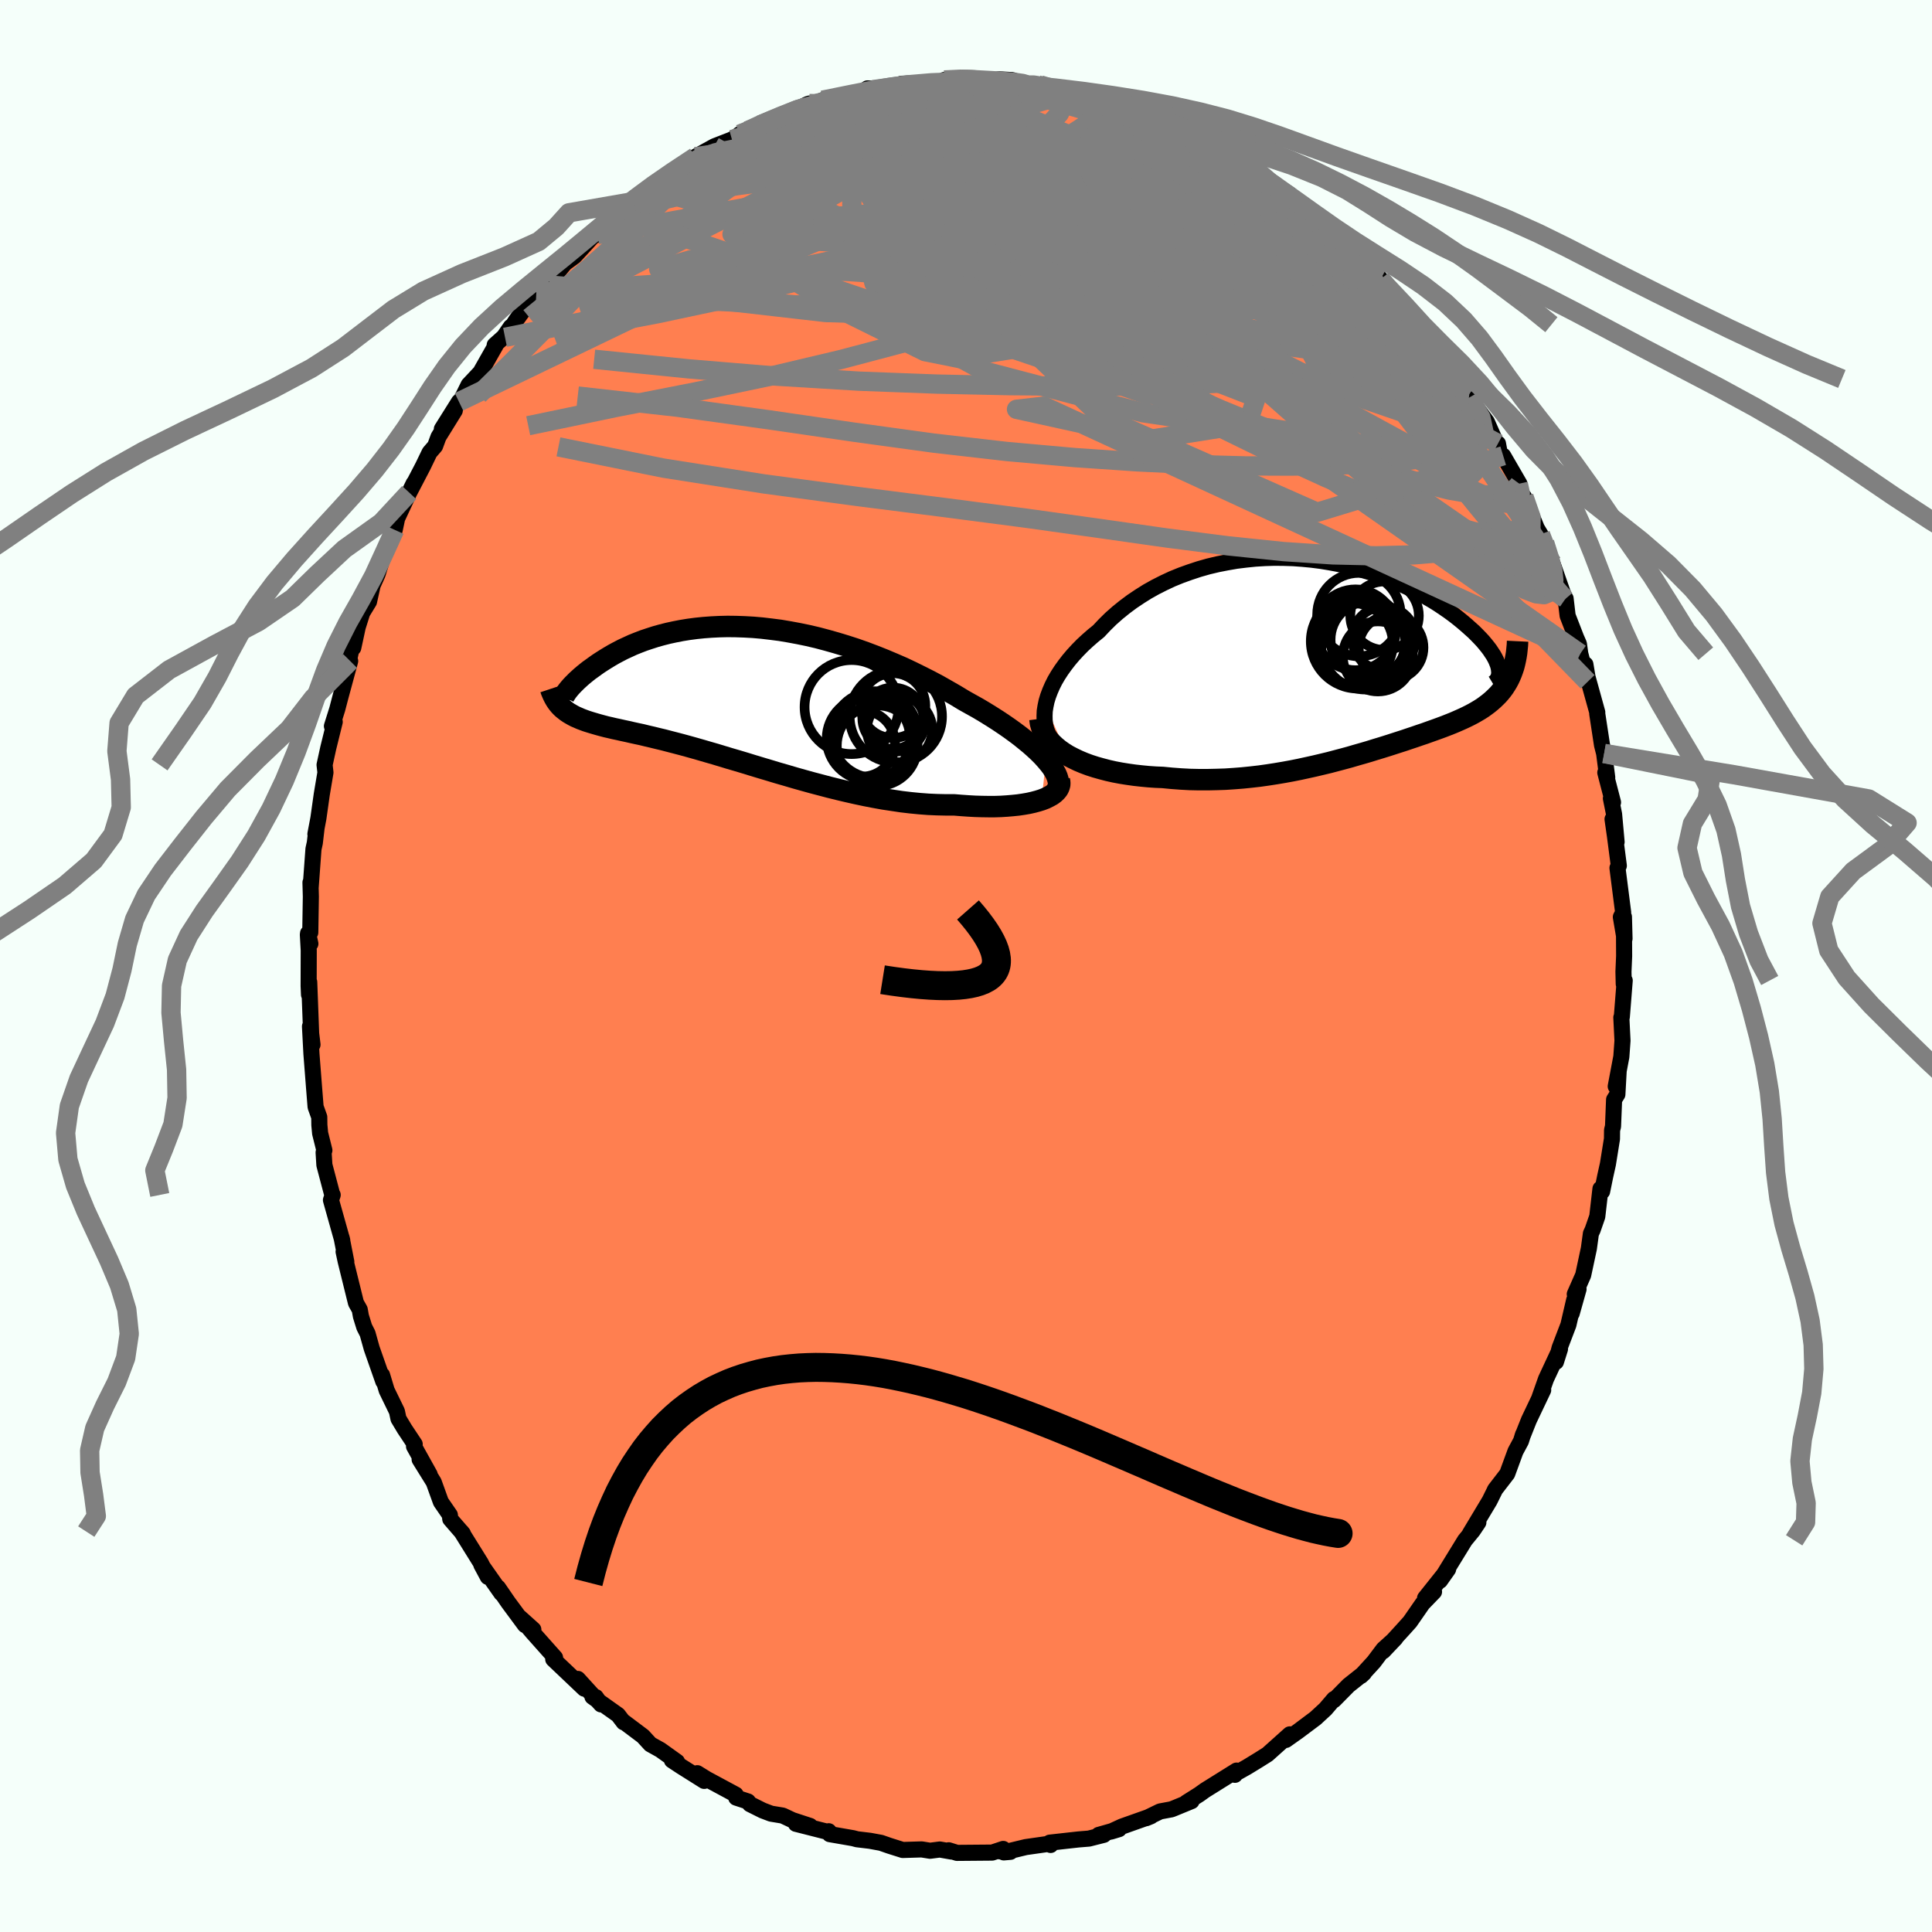 
  <svg viewBox="-100 -100 200 200" xmlns="http://www.w3.org/2000/svg" width="500" height="500" id="face-svg">
    <defs>
      <clipPath id="leftEyeClipPath">
        <polyline points="32.01,6.85 31.66,6.46 31.26,6.06 30.83,5.66 30.37,5.25 29.87,4.84 29.35,4.42 28.79,4 28.21,3.58 27.6,3.16 26.97,2.74 26.31,2.32 25.63,1.9 24.94,1.49 24.22,1.09 23.49,0.68 22.65,0.17 21.78,-0.33 20.9,-0.83 20,-1.31 19.07,-1.78 18.14,-2.24 17.19,-2.69 16.22,-3.11 15.25,-3.52 14.27,-3.91 13.29,-4.28 12.3,-4.63 11.31,-4.95 10.32,-5.25 9.33,-5.53 8.35,-5.79 7.37,-6.02 6.4,-6.22 5.43,-6.4 4.48,-6.56 3.54,-6.68 2.61,-6.79 1.69,-6.87 0.79,-6.92 -0.09,-6.95 -0.95,-6.96 -1.8,-6.94 -2.62,-6.9 -3.43,-6.84 -4.21,-6.76 -4.97,-6.66 -5.71,-6.54 -6.43,-6.4 -7.12,-6.25 -7.79,-6.08 -8.43,-5.9 -9.05,-5.7 -9.65,-5.5 -10.22,-5.28 -10.77,-5.06 -11.29,-4.82 -11.79,-4.59 -12.27,-4.34 -12.72,-4.1 -13.15,-3.85 -13.56,-3.6 -13.94,-3.36 -14.31,-3.12 -14.65,-2.88 -14.98,-2.64 -15.29,-2.42 -15.58,-2.19 -15.85,-1.97 -16.11,-1.75 -16.34,-1.54 -16.56,-1.34 -16.76,-1.14 -16.95,-0.95 -17.12,-0.77 -17.27,-0.6 -17.41,-0.43 -17.53,-0.28 -17.63,-0.14 -17.72,0 -18,1.54 -17.81,1.69 -17.62,1.84 -17.4,1.99 -17.18,2.12 -16.95,2.25 -16.7,2.38 -16.44,2.49 -16.17,2.61 -15.88,2.72 -15.58,2.83 -15.27,2.93 -14.94,3.03 -14.6,3.13 -14.25,3.23 -13.88,3.33 -13.5,3.43 -13.1,3.52 -12.68,3.62 -12.25,3.71 -11.81,3.81 -11.34,3.91 -10.86,4.02 -10.36,4.13 -9.84,4.24 -9.31,4.37 -8.75,4.5 -8.18,4.64 -7.59,4.78 -6.98,4.94 -6.36,5.1 -5.71,5.27 -5.05,5.45 -4.37,5.64 -3.67,5.84 -2.95,6.05 -2.22,6.26 -1.46,6.49 -0.7,6.72 0.09,6.95 0.89,7.19 1.7,7.44 2.53,7.69 3.37,7.94 4.23,8.2 5.1,8.45 5.98,8.71 6.87,8.96 7.77,9.21 8.68,9.45 9.59,9.69 10.52,9.92 11.45,10.14 12.38,10.35 13.32,10.55 14.25,10.73 15.19,10.9 16.13,11.04 17.06,11.18 17.99,11.29 18.91,11.38 19.83,11.45 20.74,11.49 21.63,11.51 22.51,11.51 23.25,11.57 23.97,11.62 24.68,11.66 25.37,11.68 26.05,11.69 26.71,11.69 27.35,11.67 27.97,11.63 28.56,11.58 29.14,11.52 29.68,11.44 30.2,11.35 30.69,11.24 31.14,11.12 31.56,10.99" />
      </clipPath>
      <clipPath id="rightEyeClipPath">
        <polyline points="-30.2,5.15 -30.09,4.63 -29.93,4.1 -29.73,3.57 -29.5,3.04 -29.23,2.5 -28.92,1.97 -28.57,1.43 -28.19,0.9 -27.78,0.37 -27.34,-0.15 -26.87,-0.66 -26.37,-1.17 -25.84,-1.66 -25.28,-2.15 -24.7,-2.62 -24.08,-3.28 -23.43,-3.92 -22.74,-4.53 -22.01,-5.12 -21.26,-5.68 -20.47,-6.21 -19.66,-6.72 -18.82,-7.19 -17.95,-7.63 -17.07,-8.04 -16.16,-8.41 -15.24,-8.74 -14.3,-9.05 -13.35,-9.32 -12.38,-9.55 -11.41,-9.74 -10.43,-9.91 -9.45,-10.03 -8.47,-10.13 -7.48,-10.19 -6.5,-10.22 -5.53,-10.21 -4.56,-10.18 -3.6,-10.11 -2.65,-10.02 -1.71,-9.9 -0.79,-9.75 0.12,-9.58 1.01,-9.38 1.89,-9.16 2.74,-8.92 3.57,-8.67 4.38,-8.39 5.16,-8.1 5.92,-7.79 6.66,-7.47 7.37,-7.14 8.05,-6.8 8.71,-6.46 9.34,-6.1 9.94,-5.75 10.51,-5.39 11.06,-5.02 11.58,-4.66 12.07,-4.3 12.53,-3.94 12.97,-3.58 13.38,-3.23 13.76,-2.89 14.13,-2.56 14.46,-2.23 14.78,-1.9 15.07,-1.59 15.33,-1.28 15.58,-0.97 15.8,-0.68 15.99,-0.39 16.17,-0.12 16.32,0.15 16.45,0.41 16.55,0.66 16.64,0.89 16.7,1.12 16.74,1.33 17.91,2.04 17.77,2.34 17.61,2.64 17.44,2.92 17.26,3.2 17.07,3.46 16.86,3.72 16.64,3.97 16.41,4.2 16.16,4.44 15.91,4.66 15.64,4.88 15.36,5.09 15.07,5.3 14.76,5.5 14.44,5.69 14.11,5.88 13.77,6.06 13.41,6.24 13.03,6.42 12.65,6.59 12.24,6.77 11.83,6.94 11.4,7.11 10.96,7.28 10.5,7.45 10.03,7.62 9.55,7.79 9.05,7.97 8.54,8.14 8.02,8.32 7.48,8.5 6.92,8.69 6.36,8.87 5.77,9.06 5.18,9.25 4.57,9.44 3.94,9.63 3.3,9.83 2.65,10.02 1.98,10.21 1.3,10.41 0.6,10.6 -0.12,10.79 -0.84,10.98 -1.59,11.16 -2.35,11.34 -3.12,11.51 -3.9,11.68 -4.7,11.84 -5.52,11.99 -6.35,12.13 -7.19,12.26 -8.04,12.38 -8.91,12.48 -9.79,12.57 -10.68,12.64 -11.58,12.7 -12.49,12.73 -13.4,12.75 -14.33,12.75 -15.26,12.73 -16.19,12.68 -17.13,12.61 -18.06,12.52 -18.8,12.49 -19.53,12.44 -20.26,12.37 -20.98,12.29 -21.69,12.19 -22.38,12.08 -23.07,11.95 -23.74,11.8 -24.39,11.63 -25.03,11.45 -25.65,11.25 -26.24,11.03 -26.81,10.79 -27.35,10.53 -27.87,10.26" />
      </clipPath>
      <filter id="fuzzy">
        <feTurbulence id="turbulence" baseFrequency="0.05" numOctaves="3" type="noise" result="noise" />
        <feDisplacementMap in="SourceGraphic" in2="noise" scale="2" />
      </filter>
      <linearGradient id="rainbowGradient" x1="0%" y1="0%" x2="100%" y2="0%">
        <stop offset="0%" style="stop-color: rgb(80, 68, 68); stop-opacity: 1" />
        <stop offset="50%" style="stop-color: rgb(0, 191, 255); stop-opacity: 1" />
        <stop offset="100%" style="stop-color: rgb(145, 85, 61); stop-opacity: 1" />
      </linearGradient>
    </defs>
    <rect x="-100" y="-100" width="100%" height="100%" fill="rgb(245, 255, 250)" />
    <polyline id="faceContour" points="68.06,0.59 68.09,1.86 68.19,1.5 67.89,5.28 67.84,5.33 67.96,7.73 67.84,9.39 67.26,12.46 67.56,10.93 67.43,13.29 67.09,13.83 66.98,16.6 66.88,16.99 66.87,17.9 66.45,20.51 66.17,21.77 65.85,23.34 65.68,23.06 65.35,25.93 64.87,27.31 64.69,27.7 64.48,29.24 63.89,32 63.02,33.97 63.41,33.45 62.7,35.97 62.96,34.57 62.36,37.15 61.45,39.53 61.07,40.98 61.49,39.65 60.04,42.76 59.37,44.66 59.75,43.9 58.27,47.01 57.59,48.72 57.67,48.48 57.45,49.18 56.88,50.24 56.03,52.56 54.76,54.21 54.69,54.37 54.2,55.36 52.15,58.78 53.04,57.6 52.47,58.45 51.65,59.45 49.5,62.95 49.07,63.63 49.91,62.44 47.52,65.44 48.45,64.78 47.27,66 45.96,67.89 45.25,68.68 43.19,70.93 44.46,69.59 43.21,70.72 42.21,72.05 40.89,73.49 41.2,73.2 39.6,74.47 38.1,75.99 38.1,75.88 37.21,76.92 36.18,77.87 34.38,79.22 33.11,80.12 33.52,79.54 31.21,81.61 30.29,82.19 29.08,82.93 27.89,83.6 27.84,83.73 28.01,83.29 24.74,85.33 24.14,85.76 22.81,86.6 23.35,86.45 21.55,87.19 21.27,87.3 20.09,87.52 18.65,88.22 19.14,88.02 16.15,89.08 15.02,89.6 15.84,89.35 13.73,89.95 14.27,89.94 12.73,90.33 11.63,90.42 8.67,90.75 8.76,90.99 8.65,90.86 6.19,91.21 3.91,91.76 4.6,91.7 3.5,91.65 3.85,91.4 2.71,91.78 -0.93,91.81 -1.79,91.54 -1.52,91.67 -2.71,91.46 -3.72,91.59 -4.59,91.45 -6.55,91.51 -7.94,91.07 -8.8,90.77 -9.94,90.56 -11.28,90.4 -11.69,90.29 -14.11,89.87 -14.21,89.57 -14.11,89.69 -17.61,88.8 -16.14,89.02 -17.97,88.42 -18.97,87.95 -20.18,87.75 -21.05,87.42 -22.37,86.76 -22.57,86.49 -23.79,86.09 -23.84,85.78 -26.85,84.16 -27.82,83.56 -27.1,84.36 -29.5,82.85 -30.44,82.23 -29.91,82.38 -31.63,81.15 -32.67,80.57 -33.44,79.73 -35.41,78.25 -35.44,78.29 -36.02,77.53 -38.67,75.65 -38.32,75.68 -37.78,76.44 -40.18,73.8 -39.52,74.81 -42.73,71.76 -42.54,71.6 -43.52,70.5 -44.89,68.96 -46.16,67.46 -44.79,68.69 -45.66,68.22 -47.39,65.88 -48.44,64.35 -48.09,64.95 -50.17,61.99 -49.5,63.24 -50.22,61.81 -52.25,58.55 -52.08,58.76 -53.39,57.25 -53.43,56.83 -54.36,55.48 -55.1,53.43 -56.56,51.08 -55.52,52.64 -57.14,49.73 -57.07,49.5 -58.12,47.92 -58.75,46.87 -58.91,46.11 -59.97,43.93 -60.45,42.34 -60.32,43.01 -61.52,39.59 -61.95,38.05 -62.29,37.38 -62.64,36.25 -62.76,35.57 -63.15,34.88 -64.22,30.55 -64.43,29.57 -64.15,30.62 -64.64,28.12 -64.57,28.4 -65.74,24.23 -65.56,23.7 -65.63,23.59 -66.42,20.6 -66.5,19.3 -66.42,19.08 -66.86,17.32 -66.94,16.46 -66.95,15.64 -67.33,14.58 -67.49,12.57 -67.76,9.1 -67.91,6.25 -67.65,8.14 -67.79,6.99 -67.99,1.66 -68.01,2.97 -68.05,2.07 -68.04,-1.61 -68.13,-3.25 -67.87,-2.31 -68.11,-3.39 -67.88,-3.47 -67.82,-7.18 -67.86,-8.65 -67.84,-8.14 -67.55,-12.11 -67.41,-12.75 -67.24,-14.2 -67.35,-13.66 -67.04,-15.29 -66.69,-17.77 -66.31,-20.03 -66.4,-20.82 -66.02,-22.56 -65.35,-25.27 -65.64,-24.83 -65.09,-26.58 -64.76,-27.84 -63.75,-31.57 -64,-31.06 -63.63,-32.75 -63.43,-32.94 -62.97,-35.08 -62.5,-36.57 -61.8,-37.72 -61.26,-40.15 -61.54,-39.15 -60.92,-40.54 -59.9,-43.78 -59.64,-43.77 -59.14,-45.15 -58.89,-46.33 -57.64,-49.01 -57.17,-49.97 -57.57,-49.14 -56.21,-51.75 -55.53,-53.16 -54.96,-53.82 -54.61,-54.77 -52.92,-57.5 -54.26,-55.59 -52.49,-58.41 -52.25,-58.62 -51.49,-60.16 -50.27,-61.46 -48.69,-64.25 -48.79,-64.28 -47.84,-65.13 -47.12,-66.17 -47.72,-65.08 -46.55,-66.88 -44.48,-69.72 -44.61,-69.58 -43.17,-70.49 -42.35,-71.74 -41.51,-72.75 -40.54,-73.46 -39.68,-74.39 -38.71,-75.45 -38.76,-75.51 -38.16,-75.71 -35.4,-78.58 -35.49,-78.45 -36.28,-77.8 -34.39,-79.14 -32.68,-80.43 -31.84,-80.91 -30.8,-81.79 -30.96,-81.91 -29.35,-82.42 -28.01,-83.77 -26.09,-84.83 -25.98,-84.88 -24.23,-85.56 -23.27,-86.18 -23.43,-86.11 -22.61,-86.46 -21.3,-87.08 -19.69,-87.88 -18.77,-88.04 -18.5,-88.2 -16.4,-89.22 -16.22,-89.28 -16.26,-88.95 -14.84,-89.63 -13,-89.94 -10.9,-90.36 -10.2,-90.85 -9.5,-90.82 -9.62,-90.72 -7.12,-91 -6.75,-91.24 -6.66,-91.33 -2.65,-91.52 -1.43,-91.88 -1.48,-91.67 -2.25,-91.72 0.1,-91.9 0.35,-91.84 1.96,-91.53 3.41,-91.79 4.78,-91.71 6.36,-91.19 7.23,-91.23 7.42,-91.21 7.68,-91.21 10.33,-90.43 10.27,-90.55 11.49,-90.56 11.04,-90.44 15.06,-89.5 14.72,-89.4 16.99,-88.7 16.22,-88.9 18.06,-88.59 18.93,-88.12 18.56,-88.22 21.36,-87.19 21.35,-87.26 23.74,-85.88 24.64,-85.59 24.94,-85.43 26.31,-84.41 27.57,-83.96 27.95,-83.38 29.81,-82.46 29.97,-82.14 29.65,-82.71 31.69,-81.03 33.52,-79.88 33.82,-79.43 34.94,-78.74 36.05,-77.78 37.47,-76.48 38.54,-75.77 38.1,-75.88 39.32,-74.82 39.69,-74.31 40.96,-73.16 40.96,-73.25 41.84,-72.24 42.93,-71.1 43.18,-70.77 45.89,-67.42 45.84,-67.68 46.64,-66.39 46.98,-66.53 46.99,-66.42 48.85,-63.76 49.23,-63.12 49.78,-62.17 50.32,-61.61 51.07,-60.77 52.1,-59.2 52.1,-58.85 53.92,-56.33 54.87,-54.17 55.07,-54.08 55.28,-52.94 55.61,-52.82 57.29,-49.92 57.17,-49.91 57.61,-48.4 57.76,-48.57 59.09,-45.31 59.47,-44.68 59.9,-43.82 60.85,-40.78 60.7,-41.7 62.01,-37.97 62.07,-38.04 62.28,-36.26 63.16,-33.99 63.45,-33.33 63.59,-32.33 64.35,-29.42 64.12,-31.22 64.34,-29.91 65.35,-26.26 65.34,-26.15 65.84,-22.87 66.06,-22 66.38,-19.52 66.18,-20.02 66.98,-16.94 66.76,-17.35 67.09,-15.71 67.35,-12.84 66.93,-15.2 67.18,-13.45 67.58,-10.38 67.44,-10.15 68.03,-5.54 67.79,-5.07 68.17,-2.83 68.11,-5.09 68.13,-1.02 68.06,0.59 68.09,1.86" fill="rgb(255, 127, 80)" stroke="black" stroke-width="1.667" stroke-linejoin="round" filter="url(#fuzzy)" />
    <g transform="translate(38.43 -32.04)">
      <polyline id="rightCountour" points="-30.2,5.15 -30.09,4.63 -29.93,4.1 -29.73,3.57 -29.5,3.04 -29.23,2.5 -28.92,1.97 -28.57,1.43 -28.19,0.9 -27.78,0.37 -27.34,-0.15 -26.87,-0.66 -26.37,-1.17 -25.84,-1.66 -25.28,-2.15 -24.7,-2.62 -24.08,-3.28 -23.43,-3.92 -22.74,-4.53 -22.01,-5.12 -21.26,-5.68 -20.47,-6.21 -19.66,-6.72 -18.82,-7.19 -17.95,-7.63 -17.07,-8.04 -16.16,-8.41 -15.24,-8.74 -14.3,-9.05 -13.35,-9.32 -12.38,-9.55 -11.41,-9.74 -10.43,-9.91 -9.45,-10.03 -8.47,-10.13 -7.48,-10.19 -6.5,-10.22 -5.53,-10.21 -4.56,-10.18 -3.6,-10.11 -2.65,-10.02 -1.71,-9.9 -0.79,-9.75 0.12,-9.58 1.01,-9.38 1.89,-9.16 2.74,-8.92 3.57,-8.67 4.38,-8.39 5.16,-8.1 5.92,-7.79 6.66,-7.47 7.37,-7.14 8.05,-6.8 8.71,-6.46 9.34,-6.1 9.94,-5.75 10.51,-5.39 11.06,-5.02 11.58,-4.66 12.07,-4.3 12.53,-3.94 12.97,-3.58 13.38,-3.23 13.76,-2.89 14.13,-2.56 14.46,-2.23 14.78,-1.9 15.07,-1.59 15.33,-1.28 15.58,-0.97 15.8,-0.68 15.99,-0.39 16.17,-0.12 16.32,0.15 16.45,0.41 16.55,0.66 16.64,0.89 16.7,1.12 16.74,1.33 17.91,2.04 17.77,2.34 17.61,2.64 17.44,2.92 17.26,3.2 17.07,3.46 16.86,3.72 16.64,3.97 16.41,4.2 16.16,4.44 15.91,4.66 15.64,4.88 15.36,5.09 15.07,5.3 14.76,5.5 14.44,5.69 14.11,5.88 13.77,6.06 13.41,6.24 13.03,6.42 12.65,6.59 12.24,6.77 11.83,6.94 11.4,7.11 10.96,7.28 10.5,7.45 10.03,7.62 9.55,7.79 9.05,7.97 8.54,8.14 8.02,8.32 7.48,8.5 6.92,8.69 6.36,8.87 5.77,9.06 5.18,9.25 4.57,9.44 3.94,9.63 3.3,9.83 2.65,10.02 1.98,10.21 1.3,10.41 0.6,10.6 -0.12,10.79 -0.84,10.98 -1.59,11.16 -2.35,11.34 -3.12,11.51 -3.9,11.68 -4.7,11.84 -5.52,11.99 -6.35,12.13 -7.19,12.26 -8.04,12.38 -8.91,12.48 -9.79,12.57 -10.68,12.64 -11.58,12.7 -12.49,12.73 -13.4,12.75 -14.33,12.75 -15.26,12.73 -16.19,12.68 -17.13,12.61 -18.06,12.52 -18.8,12.49 -19.53,12.44 -20.26,12.37 -20.98,12.29 -21.69,12.19 -22.38,12.08 -23.07,11.95 -23.74,11.8 -24.39,11.63 -25.03,11.45 -25.65,11.25 -26.24,11.03 -26.81,10.79 -27.35,10.53 -27.87,10.26" fill="white" stroke="white" stroke-width="0" stroke-linejoin="round" filter="url(#fuzzy)" />
    </g>
    <g transform="translate(-23.73 -28.19)">
      <polyline id="leftCountour" points="32.01,6.85 31.66,6.46 31.26,6.06 30.83,5.66 30.37,5.25 29.87,4.84 29.35,4.42 28.79,4 28.21,3.58 27.6,3.16 26.97,2.74 26.31,2.32 25.63,1.9 24.94,1.49 24.22,1.09 23.49,0.68 22.65,0.17 21.78,-0.33 20.9,-0.83 20,-1.31 19.07,-1.78 18.14,-2.24 17.19,-2.69 16.22,-3.11 15.25,-3.52 14.27,-3.91 13.29,-4.28 12.3,-4.63 11.31,-4.95 10.32,-5.25 9.33,-5.53 8.35,-5.79 7.37,-6.02 6.4,-6.22 5.43,-6.4 4.48,-6.56 3.54,-6.68 2.61,-6.79 1.69,-6.87 0.79,-6.92 -0.09,-6.95 -0.95,-6.96 -1.8,-6.94 -2.62,-6.9 -3.43,-6.84 -4.21,-6.76 -4.97,-6.66 -5.71,-6.54 -6.43,-6.4 -7.12,-6.25 -7.79,-6.08 -8.43,-5.9 -9.05,-5.7 -9.65,-5.5 -10.22,-5.28 -10.77,-5.06 -11.29,-4.82 -11.79,-4.59 -12.27,-4.34 -12.72,-4.1 -13.15,-3.85 -13.56,-3.6 -13.94,-3.36 -14.31,-3.12 -14.65,-2.88 -14.98,-2.64 -15.29,-2.42 -15.58,-2.19 -15.85,-1.97 -16.11,-1.75 -16.34,-1.54 -16.56,-1.34 -16.76,-1.14 -16.95,-0.95 -17.12,-0.77 -17.27,-0.6 -17.41,-0.43 -17.53,-0.28 -17.63,-0.14 -17.72,0 -18,1.54 -17.81,1.69 -17.62,1.84 -17.4,1.99 -17.18,2.12 -16.95,2.25 -16.7,2.38 -16.44,2.49 -16.17,2.61 -15.88,2.72 -15.58,2.83 -15.27,2.93 -14.94,3.03 -14.6,3.13 -14.25,3.23 -13.88,3.33 -13.5,3.43 -13.1,3.52 -12.68,3.62 -12.25,3.71 -11.81,3.81 -11.34,3.91 -10.86,4.02 -10.36,4.13 -9.84,4.24 -9.31,4.37 -8.75,4.5 -8.18,4.64 -7.59,4.78 -6.98,4.94 -6.36,5.1 -5.71,5.27 -5.05,5.45 -4.37,5.64 -3.67,5.84 -2.95,6.05 -2.22,6.26 -1.46,6.49 -0.7,6.72 0.09,6.95 0.89,7.19 1.7,7.44 2.53,7.69 3.37,7.94 4.23,8.2 5.1,8.45 5.98,8.71 6.87,8.96 7.77,9.21 8.68,9.45 9.59,9.69 10.52,9.92 11.45,10.14 12.38,10.35 13.32,10.55 14.25,10.73 15.19,10.9 16.13,11.04 17.06,11.18 17.99,11.29 18.91,11.38 19.83,11.45 20.74,11.49 21.63,11.51 22.51,11.51 23.25,11.57 23.97,11.62 24.68,11.66 25.37,11.68 26.05,11.69 26.71,11.69 27.35,11.67 27.97,11.63 28.56,11.58 29.14,11.52 29.68,11.44 30.2,11.35 30.69,11.24 31.14,11.12 31.56,10.99" fill="white" stroke="white" stroke-width="0" stroke-linejoin="round" filter="url(#fuzzy)" />
    </g>
    <g transform="translate(38.43 -32.04)">
      <polyline id="rightUpper" points="-28.82,9.39 -29.18,9.08 -29.49,8.74 -29.75,8.37 -29.96,7.97 -30.12,7.54 -30.23,7.1 -30.29,6.63 -30.3,6.15 -30.28,5.65 -30.2,5.15 -30.09,4.63 -29.93,4.1 -29.73,3.57 -29.5,3.04 -29.23,2.5 -28.92,1.97 -28.57,1.43 -28.19,0.9 -27.78,0.37 -27.34,-0.15 -26.87,-0.66 -26.37,-1.17 -25.84,-1.66 -25.28,-2.15 -24.7,-2.62 -24.08,-3.28 -23.43,-3.92 -22.74,-4.53 -22.01,-5.12 -21.26,-5.68 -20.47,-6.21 -19.66,-6.72 -18.82,-7.19 -17.95,-7.63 -17.07,-8.04 -16.16,-8.41 -15.24,-8.74 -14.3,-9.05 -13.35,-9.32 -12.38,-9.55 -11.41,-9.74 -10.43,-9.91 -9.45,-10.03 -8.47,-10.13 -7.48,-10.19 -6.5,-10.22 -5.53,-10.21 -4.56,-10.18 -3.6,-10.11 -2.65,-10.02 -1.71,-9.9 -0.79,-9.75 0.12,-9.58 1.01,-9.38 1.89,-9.16 2.74,-8.92 3.57,-8.67 4.38,-8.39 5.16,-8.1 5.92,-7.79 6.66,-7.47 7.37,-7.14 8.05,-6.8 8.71,-6.46 9.34,-6.1 9.94,-5.75 10.51,-5.39 11.06,-5.02 11.58,-4.66 12.07,-4.3 12.53,-3.94 12.97,-3.58 13.38,-3.23 13.76,-2.89 14.13,-2.56 14.46,-2.23 14.78,-1.9 15.07,-1.59 15.33,-1.28 15.58,-0.97 15.8,-0.68 15.99,-0.39 16.17,-0.12 16.32,0.15 16.45,0.41 16.55,0.66 16.64,0.89 16.7,1.12 16.74,1.33 16.76,1.53 16.77,1.72 16.75,1.9 16.71,2.06 16.66,2.21 16.58,2.36 16.49,2.48 16.38,2.6 16.26,2.71 16.11,2.8" fill="none" stroke="black" stroke-width="1.667" stroke-linejoin="round" filter="url(#fuzzy)" />
      <polyline id="rightLower" points="-30.78,6.45 -30.72,6.91 -30.59,7.36 -30.41,7.79 -30.18,8.2 -29.9,8.59 -29.57,8.96 -29.2,9.31 -28.79,9.65 -28.35,9.96 -27.87,10.26 -27.35,10.53 -26.81,10.79 -26.24,11.03 -25.65,11.25 -25.03,11.45 -24.39,11.63 -23.74,11.8 -23.07,11.95 -22.38,12.08 -21.69,12.19 -20.98,12.29 -20.26,12.37 -19.53,12.44 -18.8,12.49 -18.06,12.52 -17.13,12.61 -16.19,12.68 -15.26,12.73 -14.33,12.75 -13.4,12.75 -12.49,12.73 -11.58,12.7 -10.68,12.64 -9.79,12.57 -8.91,12.48 -8.04,12.38 -7.19,12.26 -6.35,12.13 -5.52,11.99 -4.7,11.84 -3.9,11.68 -3.12,11.51 -2.35,11.34 -1.59,11.16 -0.84,10.98 -0.12,10.79 0.6,10.6 1.3,10.41 1.98,10.21 2.65,10.02 3.3,9.83 3.94,9.63 4.57,9.44 5.18,9.25 5.77,9.06 6.36,8.87 6.92,8.69 7.48,8.5 8.02,8.32 8.54,8.14 9.05,7.97 9.55,7.79 10.03,7.62 10.5,7.45 10.96,7.28 11.4,7.11 11.83,6.94 12.24,6.77 12.65,6.59 13.03,6.42 13.41,6.24 13.77,6.06 14.11,5.88 14.44,5.69 14.76,5.5 15.07,5.3 15.36,5.09 15.64,4.88 15.91,4.66 16.16,4.44 16.41,4.2 16.64,3.97 16.86,3.72 17.07,3.46 17.26,3.2 17.44,2.92 17.61,2.64 17.77,2.34 17.91,2.04 18.04,1.73 18.16,1.4 18.27,1.07 18.36,0.72 18.44,0.36 18.51,0 18.57,-0.38 18.61,-0.77 18.65,-1.17 18.67,-1.58" fill="none" stroke="black" stroke-width="2.222" stroke-linejoin="round" filter="url(#fuzzy)" />
      <circle r="3.948" cx="3.259" cy="-1.743" stroke="black" fill="none" stroke-width="1.0" filter="url(#fuzzy)" clip-path="url(#rightEyeClipPath)" /><circle r="4.32" cx="2.244" cy="-4.338" stroke="black" fill="none" stroke-width="1.0" filter="url(#fuzzy)" clip-path="url(#rightEyeClipPath)" /><circle r="4.184" cx="1.894" cy="-2.763" stroke="black" fill="none" stroke-width="1.0" filter="url(#fuzzy)" clip-path="url(#rightEyeClipPath)" /><circle r="4.2" cx="1.564" cy="-1.328" stroke="black" fill="none" stroke-width="1.0" filter="url(#fuzzy)" clip-path="url(#rightEyeClipPath)" /><circle r="3.284" cx="4.839" cy="-1.873" stroke="black" fill="none" stroke-width="1.0" filter="url(#fuzzy)" clip-path="url(#rightEyeClipPath)" /><circle r="3.352" cx="5.574" cy="-0.923" stroke="black" fill="none" stroke-width="1.0" filter="url(#fuzzy)" clip-path="url(#rightEyeClipPath)" /><circle r="4.56" cx="2.899" cy="-1.143" stroke="black" fill="none" stroke-width="1.0" filter="url(#fuzzy)" clip-path="url(#rightEyeClipPath)" /><circle r="4.89" cx="2.154" cy="-1.568" stroke="black" fill="none" stroke-width="1.0" filter="url(#fuzzy)" clip-path="url(#rightEyeClipPath)" /><circle r="3.548" cx="4.899" cy="-4.223" stroke="black" fill="none" stroke-width="1.0" filter="url(#fuzzy)" clip-path="url(#rightEyeClipPath)" /><circle r="3.628" cx="4.209" cy="-0.008" stroke="black" fill="none" stroke-width="1.0" filter="url(#fuzzy)" clip-path="url(#rightEyeClipPath)" />
      </g>
    <g transform="translate(-23.73 -28.19)">
      <polyline id="leftUpper" points="33.12,9.99 33.24,9.76 33.3,9.5 33.31,9.23 33.26,8.93 33.17,8.62 33.03,8.29 32.84,7.95 32.61,7.59 32.33,7.23 32.01,6.85 31.66,6.46 31.26,6.06 30.83,5.66 30.37,5.25 29.87,4.84 29.35,4.42 28.79,4 28.21,3.58 27.6,3.16 26.97,2.74 26.31,2.32 25.63,1.9 24.94,1.49 24.22,1.09 23.49,0.68 22.65,0.17 21.78,-0.33 20.9,-0.83 20,-1.31 19.07,-1.78 18.14,-2.24 17.19,-2.69 16.22,-3.11 15.25,-3.52 14.27,-3.91 13.29,-4.28 12.3,-4.63 11.31,-4.95 10.32,-5.25 9.33,-5.53 8.35,-5.79 7.37,-6.02 6.4,-6.22 5.43,-6.4 4.48,-6.56 3.54,-6.68 2.61,-6.79 1.69,-6.87 0.79,-6.92 -0.09,-6.95 -0.95,-6.96 -1.8,-6.94 -2.62,-6.9 -3.43,-6.84 -4.21,-6.76 -4.97,-6.66 -5.71,-6.54 -6.43,-6.4 -7.12,-6.25 -7.79,-6.08 -8.43,-5.9 -9.05,-5.7 -9.65,-5.5 -10.22,-5.28 -10.77,-5.06 -11.29,-4.82 -11.79,-4.59 -12.27,-4.34 -12.72,-4.1 -13.15,-3.85 -13.56,-3.6 -13.94,-3.36 -14.31,-3.12 -14.65,-2.88 -14.98,-2.64 -15.29,-2.42 -15.58,-2.19 -15.85,-1.97 -16.11,-1.75 -16.34,-1.54 -16.56,-1.34 -16.76,-1.14 -16.95,-0.95 -17.12,-0.77 -17.27,-0.6 -17.41,-0.43 -17.53,-0.28 -17.63,-0.14 -17.72,0 -17.8,0.12 -17.86,0.23 -17.91,0.33 -17.94,0.42 -17.96,0.5 -17.97,0.57 -17.97,0.62 -17.95,0.66 -17.93,0.7 -17.89,0.72" fill="none" stroke="black" stroke-width="2.222" stroke-linejoin="round" filter="url(#fuzzy)" />
      <polyline id="leftLower" points="33.39,8.94 33.44,9.19 33.43,9.43 33.36,9.67 33.25,9.89 33.08,10.1 32.86,10.31 32.6,10.5 32.29,10.67 31.95,10.84 31.56,10.99 31.14,11.12 30.69,11.24 30.2,11.35 29.68,11.44 29.14,11.52 28.56,11.58 27.97,11.63 27.35,11.67 26.71,11.69 26.05,11.69 25.37,11.68 24.68,11.66 23.97,11.62 23.25,11.57 22.51,11.51 21.63,11.51 20.74,11.49 19.83,11.45 18.91,11.38 17.99,11.29 17.06,11.18 16.13,11.04 15.19,10.9 14.25,10.73 13.32,10.55 12.38,10.35 11.45,10.14 10.52,9.92 9.59,9.69 8.68,9.45 7.77,9.21 6.87,8.96 5.98,8.71 5.1,8.45 4.23,8.2 3.37,7.94 2.53,7.69 1.7,7.44 0.89,7.19 0.09,6.95 -0.7,6.72 -1.46,6.49 -2.22,6.26 -2.95,6.05 -3.67,5.84 -4.37,5.64 -5.05,5.45 -5.71,5.27 -6.36,5.1 -6.98,4.94 -7.59,4.78 -8.18,4.64 -8.75,4.5 -9.31,4.37 -9.84,4.24 -10.36,4.13 -10.86,4.02 -11.34,3.91 -11.81,3.81 -12.25,3.71 -12.68,3.62 -13.1,3.52 -13.5,3.43 -13.88,3.33 -14.25,3.23 -14.6,3.13 -14.94,3.03 -15.27,2.93 -15.58,2.83 -15.88,2.72 -16.17,2.61 -16.44,2.49 -16.7,2.38 -16.95,2.25 -17.18,2.12 -17.4,1.99 -17.62,1.84 -17.81,1.69 -18,1.54 -18.18,1.37 -18.34,1.2 -18.49,1.02 -18.63,0.83 -18.76,0.63 -18.88,0.42 -18.99,0.2 -19.09,-0.02 -19.19,-0.26 -19.27,-0.5" fill="none" stroke="black" stroke-width="2.222" stroke-linejoin="round" filter="url(#fuzzy)" />
      <circle r="3.354" cx="16.166" cy="1.234" stroke="black" fill="none" stroke-width="1.0" filter="url(#fuzzy)" clip-path="url(#leftEyeClipPath)" /><circle r="3.418" cx="12.966" cy="5.169" stroke="black" fill="none" stroke-width="1.0" filter="url(#fuzzy)" clip-path="url(#leftEyeClipPath)" /><circle r="4.322" cx="13.631" cy="4.644" stroke="black" fill="none" stroke-width="1.0" filter="url(#fuzzy)" clip-path="url(#leftEyeClipPath)" /><circle r="3.17" cx="16.171" cy="2.544" stroke="black" fill="none" stroke-width="1.0" filter="url(#fuzzy)" clip-path="url(#leftEyeClipPath)" /><circle r="3.026" cx="16.446" cy="2.969" stroke="black" fill="none" stroke-width="1.0" filter="url(#fuzzy)" clip-path="url(#leftEyeClipPath)" /><circle r="4.49" cx="14.281" cy="4.239" stroke="black" fill="none" stroke-width="1.0" filter="url(#fuzzy)" clip-path="url(#leftEyeClipPath)" /><circle r="3.38" cx="16.861" cy="3.729" stroke="black" fill="none" stroke-width="1.0" filter="url(#fuzzy)" clip-path="url(#leftEyeClipPath)" /><circle r="4.866" cx="11.886" cy="1.384" stroke="black" fill="none" stroke-width="1.0" filter="url(#fuzzy)" clip-path="url(#leftEyeClipPath)" /><circle r="4.176" cx="14.531" cy="5.384" stroke="black" fill="none" stroke-width="1.0" filter="url(#fuzzy)" clip-path="url(#leftEyeClipPath)" /><circle r="4.78" cx="16.466" cy="2.354" stroke="black" fill="none" stroke-width="1.0" filter="url(#fuzzy)" clip-path="url(#leftEyeClipPath)" />
    </g>
    <g id="hairs">
      <polyline points="23.74,-85.88 24.54,-85.54 25.47,-84.99 26.56,-84.29 27.72,-83.53 28.87,-82.77 29.96,-82.04 31.02,-81.32 32.04,-80.61 33.05,-79.9 34,-79.22 34.84,-78.61 35.5,-78.12 35.92,-77.8 36.05,-77.71 35.85,-77.86 35.28,-78.29 34.33,-79 32.98,-80.01 31.34,-81.23" fill="none" stroke="rgb(128, 128, 128)" stroke-width="2" stroke-linejoin="round" filter="url(#fuzzy)" /><polyline points="57.17,-49.91 57.38,-48.97 57.29,-48.33 56.85,-47.93 55.93,-47.91 54.46,-48.35 52.4,-49.28 49.71,-50.72 46.38,-52.7 42.39,-55.24 37.75,-58.37 32.47,-62.14 26.51,-66.58 19.73,-71.7 11.87,-77.51 2.79,-84.04" fill="none" stroke="rgb(128, 128, 128)" stroke-width="2" stroke-linejoin="round" filter="url(#fuzzy)" /><polyline points="-22.61,-86.46 -21.32,-87.06 -20.14,-87.57 -19.14,-87.99 -18.28,-88.33 -17.56,-88.61 -16.93,-88.81 -16.38,-88.95 -15.88,-89.03 -15.49,-89.05 -15.3,-88.97 -15.39,-88.77 -15.82,-88.42 -16.59,-87.91 -17.68,-87.25 -19.07,-86.45 -20.76,-85.5 -22.83,-84.37 -25.41,-83.01 -28.62,-81.41 -32.27,-79.7" fill="none" stroke="rgb(128, 128, 128)" stroke-width="2" stroke-linejoin="round" filter="url(#fuzzy)" /><polyline points="6.36,-91.19 6.96,-91.2 7.43,-91.13 7.93,-90.98 8.38,-90.81 8.67,-90.62 8.76,-90.42 8.61,-90.18 8.17,-89.9 7.36,-89.61 6.1,-89.32 4.38,-89.06 2.2,-88.81 -0.45,-88.55 -3.58,-88.25 -7.26,-87.91 -11.56,-87.51 -16.65,-87.02" fill="none" stroke="rgb(128, 128, 128)" stroke-width="2" stroke-linejoin="round" filter="url(#fuzzy)" /><polyline points="45.89,-67.42 46,-67.31 46.14,-67 46.19,-66.66 46.12,-66.25 45.88,-65.84 45.41,-65.51 44.66,-65.32 43.6,-65.28 42.23,-65.37 40.55,-65.57 38.54,-65.9 36.17,-66.39 33.39,-67.09 30.16,-68.03 26.45,-69.22 22.25,-70.66 17.59,-72.35 12.49,-74.29 6.98,-76.49 1.04,-78.93 -5.38,-81.57 -12.29,-84.5" fill="none" stroke="rgb(128, 128, 128)" stroke-width="2" stroke-linejoin="round" filter="url(#fuzzy)" /><polyline points="59.9,-43.82 60.48,-41.97 60.76,-40.86 60.85,-39.93 60.73,-39.19 60.4,-38.68 59.84,-38.44 59.02,-38.53 57.94,-38.94 56.58,-39.67 54.96,-40.68 53.07,-41.94 50.91,-43.43 48.45,-45.18 45.67,-47.26 42.55,-49.73 39.05,-52.63 35.13,-55.99 30.8,-59.81 26.05,-64.07 20.91,-68.77 15.46,-73.89 9.79,-79.45 4.11,-85.44" fill="none" stroke="rgb(128, 128, 128)" stroke-width="2" stroke-linejoin="round" filter="url(#fuzzy)" /><polyline points="-23.43,-86.11 -22.37,-86.53 -20.96,-87.01 -19.41,-87.45 -17.8,-87.82 -16.16,-88.14 -14.47,-88.41 -12.71,-88.65 -10.85,-88.87 -8.91,-89.08 -6.91,-89.3 -4.91,-89.5 -2.97,-89.68 -1.11,-89.83 0.64,-89.95 2.3,-90.05 3.83,-90.15 5.22,-90.28 6.39,-90.42 7.3,-90.57 7.95,-90.68 8.38,-90.75 8.5,-90.84" fill="none" stroke="rgb(128, 128, 128)" stroke-width="2" stroke-linejoin="round" filter="url(#fuzzy)" /><polyline points="-34.39,-79.14 -32.77,-80.05 -30.95,-80.58 -28.76,-80.89 -26.05,-81.09 -22.78,-81.21 -19.02,-81.26 -14.85,-81.19 -10.39,-81 -5.72,-80.7 -0.87,-80.31 4.18,-79.85 9.44,-79.32 14.96,-78.7 20.7,-78.01 26.56,-77.26 32.4,-76.51" fill="none" stroke="rgb(128, 128, 128)" stroke-width="2" stroke-linejoin="round" filter="url(#fuzzy)" /><polyline points="37.47,-76.48 38.05,-76.02 38.3,-75.67 38.46,-75.31 38.48,-75 38.32,-74.77 37.95,-74.62 37.33,-74.54 36.43,-74.54 35.23,-74.64 33.65,-74.92 31.67,-75.44 29.24,-76.22 26.39,-77.26 23.07,-78.52 19.25,-79.97 14.81,-81.62 9.72,-83.51 4.03,-85.67 -2.23,-88.09" fill="none" stroke="rgb(128, 128, 128)" stroke-width="2" stroke-linejoin="round" filter="url(#fuzzy)" /><polyline points="-1.43,-91.88 -1.39,-91.73 -0.76,-91.6 0.43,-91.41 1.99,-91.14 3.79,-90.79 5.71,-90.37 7.67,-89.89 9.6,-89.38 11.47,-88.85 13.25,-88.31 14.96,-87.79 16.59,-87.29 18.15,-86.83 19.63,-86.41 21.01,-86.01 22.29,-85.64 23.44,-85.3 24.39,-85.02 25.08,-84.84 25.43,-84.82 25.43,-84.97" fill="none" stroke="rgb(128, 128, 128)" stroke-width="2" stroke-linejoin="round" filter="url(#fuzzy)" /><polyline points="57.61,-48.4 57.84,-47.71 57.82,-46.52 57.28,-45.45 56.21,-44.57 54.6,-43.84 52.43,-43.27 49.7,-42.84 46.38,-42.56 42.48,-42.46 37.98,-42.56 32.88,-42.9 27.17,-43.49 20.83,-44.3 13.86,-45.29 6.2,-46.36 -2.15,-47.45 -11.2,-48.6 -20.94,-49.91 -31.32,-51.54 -42.19,-53.74" fill="none" stroke="rgb(128, 128, 128)" stroke-width="2" stroke-linejoin="round" filter="url(#fuzzy)" /><polyline points="7.68,-91.21 9.5,-90.67 10.77,-90.24 12.14,-89.68 13.76,-88.92 15.59,-88.01 17.49,-87 19.39,-85.95 21.27,-84.88 23.15,-83.76 25.05,-82.61 26.99,-81.4 28.96,-80.17 30.92,-78.92 32.83,-77.7 34.65,-76.5 36.35,-75.36 37.9,-74.29 39.25,-73.37 40.34,-72.69 41.1,-72.33 41.57,-72.23" fill="none" stroke="rgb(128, 128, 128)" stroke-width="2" stroke-linejoin="round" filter="url(#fuzzy)" /><polyline points="21.35,-87.26 22.94,-86.29 23.6,-85.66 23.7,-85.05 23.4,-84.39 22.68,-83.69 21.49,-82.95 19.81,-82.19 17.61,-81.37 14.92,-80.47 11.72,-79.48 7.99,-78.38 3.67,-77.18 -1.31,-75.9 -7,-74.55 -13.43,-73.13 -20.64,-71.62 -28.72,-69.93 -37.76,-67.78" fill="none" stroke="rgb(128, 128, 128)" stroke-width="2" stroke-linejoin="round" filter="url(#fuzzy)" /><polyline points="23.74,-85.88 24.33,-85.58 24.62,-85.11 24.65,-84.5 24.33,-83.84 23.56,-83.15 22.31,-82.45 20.56,-81.7 18.35,-80.88 15.66,-79.96 12.46,-78.95 8.7,-77.85 4.32,-76.69 -0.75,-75.46 -6.54,-74.17 -13.08,-72.84 -20.43,-71.43 -28.6,-69.81 -37.7,-67.72" fill="none" stroke="rgb(128, 128, 128)" stroke-width="2" stroke-linejoin="round" filter="url(#fuzzy)" /><polyline points="18.06,-88.59 18.78,-88.18 19.84,-87.63 21.26,-86.88 22.87,-85.99 24.52,-85.03 26.13,-84.05 27.67,-83.08 29.14,-82.15 30.51,-81.25 31.79,-80.41 32.93,-79.65 33.94,-78.99 34.79,-78.43 35.51,-77.97 36.03,-77.65 36.19,-77.59 35.82,-77.95" fill="none" stroke="rgb(128, 128, 128)" stroke-width="2" stroke-linejoin="round" filter="url(#fuzzy)" /><polyline points="43.18,-70.77 44.83,-68.73 45.45,-67.9 45.59,-67.58 45.43,-67.48 45.05,-67.49 44.41,-67.62 43.46,-67.97 42.15,-68.6 40.4,-69.55 38.2,-70.84 35.49,-72.47 32.28,-74.44 28.55,-76.77 24.27,-79.53 19.31,-82.84 13.57,-86.78" fill="none" stroke="rgb(128, 128, 128)" stroke-width="2" stroke-linejoin="round" filter="url(#fuzzy)" /><polyline points="-35.49,-78.45 -35.39,-78.47 -34.47,-79.1 -33.45,-79.82 -32.59,-80.41 -31.89,-80.86 -31.33,-81.18 -30.86,-81.37 -30.52,-81.42 -30.35,-81.29 -30.4,-80.95 -30.71,-80.37 -31.3,-79.56 -32.16,-78.5 -33.31,-77.17 -34.75,-75.53 -36.52,-73.55 -38.64,-71.22 -41.11,-68.57 -43.92,-65.64 -47.03,-62.5 -50.45,-59.12" fill="none" stroke="rgb(128, 128, 128)" stroke-width="2" stroke-linejoin="round" filter="url(#fuzzy)" /><polyline points="-31.84,-80.91 -30.93,-81.51 -29.68,-81.96 -27.91,-82.44 -25.75,-82.92 -23.34,-83.31 -20.79,-83.59 -18.13,-83.75 -15.35,-83.81 -12.43,-83.81 -9.34,-83.75 -6.09,-83.65 -2.69,-83.51 0.81,-83.34 4.36,-83.13 7.92,-82.89 11.44,-82.65 14.9,-82.42 18.32,-82.23 21.67,-82.08 24.86,-82.01 27.62,-82.14" fill="none" stroke="rgb(128, 128, 128)" stroke-width="2" stroke-linejoin="round" filter="url(#fuzzy)" /><polyline points="-18.77,-88.04 -18.11,-88.37 -17.37,-88.68 -16.82,-88.83 -16.34,-88.87 -15.89,-88.82 -15.53,-88.69 -15.38,-88.42 -15.55,-87.99 -16.06,-87.37 -16.92,-86.55 -18.1,-85.53 -19.62,-84.29 -21.49,-82.82 -23.78,-81.09 -26.58,-79.06 -29.95,-76.7 -33.89,-74.01 -38.25,-71.11 -42.84,-68.22" fill="none" stroke="rgb(128, 128, 128)" stroke-width="2" stroke-linejoin="round" filter="url(#fuzzy)" /><polyline points="-24.23,-85.56 -23.27,-85.83 -21.73,-85.77 -19.39,-85.54 -16.3,-85.17 -12.61,-84.61 -8.44,-83.86 -3.87,-82.93 1.05,-81.82 6.31,-80.52 11.92,-79.04 17.89,-77.4 24.15,-75.7 30.48,-74.1 36.65,-72.72" fill="none" stroke="rgb(128, 128, 128)" stroke-width="2" stroke-linejoin="round" filter="url(#fuzzy)" /><polyline points="48.85,-63.76 49.2,-63.13 49.49,-62.56 49.68,-62.07 49.74,-61.61 49.62,-61.2 49.27,-60.88 48.65,-60.73 47.7,-60.84 46.4,-61.25 44.73,-61.99 42.69,-63.04 40.28,-64.4 37.47,-66.06 34.22,-68.02 30.49,-70.31 26.26,-72.91 21.51,-75.87 16.26,-79.2 10.53,-82.95 4.41,-87.11" fill="none" stroke="rgb(128, 128, 128)" stroke-width="2" stroke-linejoin="round" filter="url(#fuzzy)" /><polyline points="-36.28,-77.8 -34.6,-79.01 -33.25,-79.98 -32.21,-80.73 -31.34,-81.35 -30.54,-81.89 -29.77,-82.39 -29.04,-82.82 -28.42,-83.14 -27.98,-83.3 -27.75,-83.29 -27.76,-83.1 -27.99,-82.73 -28.45,-82.17 -29.14,-81.43 -30.07,-80.48 -31.29,-79.3 -32.83,-77.85 -34.72,-76.12 -36.95,-74.11 -39.46,-71.88 -42.19,-69.56 -45.19,-67.12" fill="none" stroke="rgb(128, 128, 128)" stroke-width="2" stroke-linejoin="round" filter="url(#fuzzy)" /><polyline points="57.29,-49.92 57.1,-49.66 56.63,-49.26 55.79,-48.91 54.47,-48.73 52.56,-48.83 50.01,-49.27 46.76,-50.1 42.79,-51.32 38.08,-52.96 32.63,-55.04 26.43,-57.58 19.45,-60.62 11.63,-64.15 2.92,-68.19 -6.76,-72.68 -17.51,-77.52" fill="none" stroke="rgb(128, 128, 128)" stroke-width="2" stroke-linejoin="round" filter="url(#fuzzy)" /><polyline points="38.54,-75.77 38.51,-75.57 38.72,-75.13 38.8,-74.7 38.63,-74.36 38.18,-74.09 37.45,-73.86 36.43,-73.67 35.08,-73.56 33.33,-73.6 31.09,-73.84 28.32,-74.3 24.99,-74.98 21.15,-75.85 16.81,-76.88 11.99,-78.09 6.65,-79.5 0.72,-81.13 -5.83,-82.96 -13.08,-84.99" fill="none" stroke="rgb(128, 128, 128)" stroke-width="2" stroke-linejoin="round" filter="url(#fuzzy)" /><polyline points="-23.27,-86.18 -22.92,-86.22 -21.77,-86.39 -20.14,-86.57 -18.24,-86.67 -16.17,-86.66 -13.97,-86.54 -11.63,-86.3 -9.14,-85.97 -6.46,-85.55 -3.6,-85.08 -0.58,-84.56 2.54,-83.98 5.71,-83.34 8.88,-82.66 12.03,-81.96 15.17,-81.26 18.29,-80.6 21.39,-79.95 24.48,-79.29 27.5,-78.59 30.41,-77.83 33.16,-77.07 35.76,-76.38" fill="none" stroke="rgb(128, 128, 128)" stroke-width="2" stroke-linejoin="round" filter="url(#fuzzy)" /><polyline points="46.64,-66.39 46.8,-66.29 46.81,-65.66 46.55,-64.83 45.86,-64.04 44.71,-63.38 43.08,-62.81 41,-62.28 38.43,-61.76 35.37,-61.25 31.77,-60.78 27.57,-60.41 22.74,-60.16 17.26,-60.04 11.14,-60.02 4.37,-60.08 -3.03,-60.24 -11.02,-60.54 -19.6,-61.06 -28.74,-61.82 -38.49,-62.81" fill="none" stroke="rgb(128, 128, 128)" stroke-width="2" stroke-linejoin="round" filter="url(#fuzzy)" /><polyline points="59.47,-44.68 59.94,-43.47 60.34,-42.26 60.61,-41.28 60.73,-40.49 60.7,-39.93 60.5,-39.62 60.11,-39.63 59.52,-40 58.7,-40.76 57.64,-41.93 56.32,-43.49 54.72,-45.43 52.83,-47.72 50.65,-50.42 48.16,-53.57 45.36,-57.23 42.28,-61.45 38.9,-66.26 35.15,-71.7 30.98,-77.78" fill="none" stroke="rgb(128, 128, 128)" stroke-width="2" stroke-linejoin="round" filter="url(#fuzzy)" /><polyline points="-16.22,-89.28 -15.65,-89.27 -14.27,-89.54 -12.54,-89.87 -10.8,-90.19 -9.17,-90.44 -7.64,-90.64 -6.16,-90.8 -4.69,-90.95 -3.23,-91.09 -1.81,-91.24 -0.54,-91.37 0.44,-91.49 1.04,-91.6 1.2,-91.67 0.98,-91.73 0.45,-91.77 -0.45,-91.79" fill="none" stroke="rgb(128, 128, 128)" stroke-width="2" stroke-linejoin="round" filter="url(#fuzzy)" /><polyline points="-29.35,-82.42 -27.79,-83.5 -25.92,-84.19 -23.8,-84.61 -21.43,-84.88 -18.82,-85.04 -15.94,-85.16 -12.8,-85.26 -9.38,-85.36 -5.76,-85.45 -1.98,-85.52 1.91,-85.54 5.86,-85.49 9.85,-85.39 13.82,-85.27 17.72,-85.19 21.5,-85.21" fill="none" stroke="rgb(128, 128, 128)" stroke-width="2" stroke-linejoin="round" filter="url(#fuzzy)" /><polyline points="-9.62,-90.72 -7.94,-90.95 -6.84,-91.11 -5.78,-91.21 -4.85,-91.23 -4.22,-91.16 -3.91,-91 -3.87,-90.74 -4.02,-90.39 -4.31,-89.92 -4.75,-89.36 -5.39,-88.68 -6.3,-87.89 -7.53,-86.97 -9.12,-85.93 -11.08,-84.76 -13.42,-83.45 -16.13,-81.99 -19.22,-80.36 -22.72,-78.56 -26.62,-76.57 -30.97,-74.35 -35.85,-71.81 -41.41,-68.74" fill="none" stroke="rgb(128, 128, 128)" stroke-width="2" stroke-linejoin="round" filter="url(#fuzzy)" /><polyline points="-2.25,-91.72 -0.57,-91.8 0.73,-91.76 2.01,-91.69 3.28,-91.62 4.41,-91.53 5.3,-91.44 5.86,-91.36 6.09,-91.29 6.01,-91.24 5.63,-91.21 4.96,-91.2 4.02,-91.22 2.77,-91.25 1.05,-91.28 -1.72,-91.3" fill="none" stroke="rgb(128, 128, 128)" stroke-width="2" stroke-linejoin="round" filter="url(#fuzzy)" /><polyline points="29.65,-82.71 31.26,-81.32 32.15,-80.27 32.45,-79.36 32.31,-78.46 31.75,-77.54 30.72,-76.6 29.2,-75.67 27.17,-74.73 24.66,-73.76 21.69,-72.75 18.26,-71.69 14.37,-70.53 9.99,-69.26 5.1,-67.83 -0.34,-66.24 -6.35,-64.53 -12.97,-62.78 -20.19,-61.07 -27.98,-59.44 -36.34,-57.8 -45.32,-55.93" fill="none" stroke="rgb(128, 128, 128)" stroke-width="2" stroke-linejoin="round" filter="url(#fuzzy)" /><polyline points="-35.4,-78.58 -35.27,-78.43 -34.23,-78.59 -32.31,-79.07 -29.82,-79.67 -26.96,-80.25 -23.81,-80.76 -20.39,-81.23 -16.69,-81.7 -12.75,-82.17 -8.62,-82.61 -4.39,-83.02 -0.1,-83.36 4.24,-83.62 8.65,-83.8 13.13,-83.93 17.63,-84.08 22.08,-84.28" fill="none" stroke="rgb(128, 128, 128)" stroke-width="2" stroke-linejoin="round" filter="url(#fuzzy)" /><polyline points="-35.4,-78.58 -35.29,-78.49 -34.35,-78.84 -32.6,-79.62 -30.35,-80.63 -27.85,-81.71 -25.19,-82.8 -22.38,-83.89 -19.43,-85.01 -16.4,-86.15 -13.42,-87.28 -10.59,-88.35 -7.99,-89.33 -5.63,-90.23 -3.59,-91.05" fill="none" stroke="rgb(128, 128, 128)" stroke-width="2" stroke-linejoin="round" filter="url(#fuzzy)" /><polyline points="57.76,-48.57 58.5,-46.44 58.48,-45.36 57.86,-44.75 56.7,-44.47 54.99,-44.53 52.71,-44.94 49.83,-45.72 46.31,-46.89 42.14,-48.49 37.29,-50.54 31.74,-53.08 25.5,-56.13 18.57,-59.65 10.95,-63.63 2.58,-68.01 -6.62,-72.8 -16.71,-78.09" fill="none" stroke="rgb(128, 128, 128)" stroke-width="2" stroke-linejoin="round" filter="url(#fuzzy)" /><polyline points="7.42,-91.21 8.17,-91 9.01,-90.69 9.55,-90.38 9.87,-90 10.03,-89.51 9.99,-88.92 9.66,-88.24 8.98,-87.5 7.93,-86.68 6.51,-85.78 4.73,-84.76 2.6,-83.61 0.11,-82.3 -2.78,-80.83 -6.09,-79.21 -9.87,-77.44 -14.13,-75.55 -18.85,-73.58 -24.02,-71.58 -29.65,-69.55 -35.79,-67.41 -42.55,-64.92" fill="none" stroke="rgb(128, 128, 128)" stroke-width="2" stroke-linejoin="round" filter="url(#fuzzy)" /><polyline points="-22.61,-86.46 -21.17,-87 -19.57,-87.35 -17.86,-87.51 -15.99,-87.52 -13.95,-87.42 -11.7,-87.21 -9.21,-86.9 -6.47,-86.52 -3.54,-86.09 -0.47,-85.62 2.63,-85.11 5.75,-84.55 8.88,-83.96 12.04,-83.33 15.26,-82.66 18.52,-81.95 21.8,-81.21 25.01,-80.44 28.11,-79.64 31.05,-78.83 33.78,-78.12" fill="none" stroke="rgb(128, 128, 128)" stroke-width="2" stroke-linejoin="round" filter="url(#fuzzy)" /><polyline points="52.1,-58.85 53.3,-56.77 53.59,-55.41 53.22,-54.55 52.36,-53.9 51.09,-53.36 49.38,-52.89 47.21,-52.51 44.56,-52.21 41.43,-51.98 37.79,-51.82 33.62,-51.75 28.9,-51.77 23.61,-51.91 17.73,-52.19 11.27,-52.63 4.24,-53.26 -3.35,-54.13 -11.52,-55.25 -20.32,-56.53 -29.83,-57.84 -40.19,-59" fill="none" stroke="rgb(128, 128, 128)" stroke-width="2" stroke-linejoin="round" filter="url(#fuzzy)" /><polyline points="11.49,-90.56 12.11,-90.22 13.17,-89.72 13.84,-89.23 14.03,-88.75 13.81,-88.25 13.24,-87.7 12.36,-87.05 11.18,-86.29 9.67,-85.4 7.81,-84.39 5.52,-83.27 2.76,-82.04 -0.52,-80.72 -4.35,-79.28 -8.75,-77.72 -13.73,-76.03 -19.33,-74.2 -25.59,-72.17 -32.49,-69.91 -39.86,-67.6" fill="none" stroke="rgb(128, 128, 128)" stroke-width="2" stroke-linejoin="round" filter="url(#fuzzy)" /><polyline points="18.56,-88.22 20.35,-87.48 21.31,-86.84 21.81,-86.18 21.89,-85.51 21.57,-84.8 20.85,-84.05 19.72,-83.24 18.17,-82.4 16.16,-81.5 13.7,-80.54 10.78,-79.5 7.39,-78.33 3.51,-77.04 -0.91,-75.64 -5.92,-74.12 -11.54,-72.49 -17.78,-70.78 -24.62,-69.08 -32,-67.51 -39.99,-66" fill="none" stroke="rgb(128, 128, 128)" stroke-width="2" stroke-linejoin="round" filter="url(#fuzzy)" /><polyline points="-52.49,-58.41 -21.03,-73.55 -22.51,-76.55 -24.22,-75.75 -20.05,-72.31 -12.16,-67.51 -4.25,-63.6 0.93,-62.56 2.3,-64.89 0.28,-69.48 -3.45,-74.25 -6.57,-77.3 -7.36,-77.79 -6.16,-76.24 -5.51,-74.24 -7.49,-73.79 -9.12,-76.32 -4.67,-82.23 -13,-89.94" fill="none" stroke="rgb(128, 128, 128)" stroke-width="2" stroke-linejoin="round" filter="url(#fuzzy)" /><polyline points="-1.48,-91.67 -3.56,-86.64 -14.79,-80.46 -15.76,-77.08 -8.27,-76.63 0.58,-77.55 6.49,-78.25 8.8,-78.02 8.75,-77.17 7.99,-76.45 7.91,-76.28 9.25,-76.51 11.96,-76.71 15.29,-76.61 18.46,-76.11 21.34,-74.95 24.48,-72.43 28.17,-67.85 30.98,-61.64 29.14,-56.12 19.23,-54.55 5.23,-57.63 8.05,-57.95 63.59,-32.33" fill="none" stroke="rgb(128, 128, 128)" stroke-width="2" stroke-linejoin="round" filter="url(#fuzzy)" /><polyline points="52.1,-59.2 1.65,-64.36 -0.78,-71.08 2.56,-73.28 6.55,-72.2 12.16,-70.21 17.43,-69.38 19.32,-70.42 16.6,-72.67 10.73,-74.97 4.73,-76.54 1.39,-77.17 1.51,-76.87 3.36,-75.61 3.65,-73.63 -0.1,-71.95 -7.18,-72.16 -12.2,-74.69 -4.72,-76.42 38.1,-75.88" fill="none" stroke="rgb(128, 128, 128)" stroke-width="2" stroke-linejoin="round" filter="url(#fuzzy)" /><polyline points="64.35,-29.42 25.84,-68.98 11.09,-80.96 6.22,-80.99 5.84,-77.53 8.1,-74.7 11.48,-73.29 14.06,-72.47 14.36,-71.67 11.98,-71.45 7.55,-72.77 2.25,-75.77 -2.37,-79.22 -3.99,-81.04 0.86,-79.44 15.28,-73.84 35.74,-66.93 39.32,-74.82" fill="none" stroke="rgb(128, 128, 128)" stroke-width="2" stroke-linejoin="round" filter="url(#fuzzy)" /><polyline points="43.18,-70.77 42.78,-69.45 33.64,-74.87 21.02,-78.73 9.32,-79.24 2.18,-77.17 -0.2,-74.15 -0.32,-71.52 -0.72,-69.96 -2.32,-69.72 -4.54,-70.79 -6.18,-72.89 -6.27,-75.31 -4.46,-76.87 -1.16,-76.51 2.69,-74.02 6.01,-70.74 8.08,-69.32 9.67,-70.86 18.86,-67.95 62.07,-38.04" fill="none" stroke="rgb(128, 128, 128)" stroke-width="2" stroke-linejoin="round" filter="url(#fuzzy)" /><polyline points="-38.16,-75.71 -5.87,-81.64 -0.88,-77.96 -3.91,-73.45 -9.07,-71.68 -15.53,-72.12 -22.49,-73.01 -28.49,-73.11 -31.81,-72.15 -30.94,-70.52 -25.03,-68.85 -14.53,-67.65 -1.45,-67.26 10.86,-67.93 18.36,-70.06 17.13,-74.08 5.23,-79.39 -11.87,-83.97 -10.9,-90.36" fill="none" stroke="rgb(128, 128, 128)" stroke-width="2" stroke-linejoin="round" filter="url(#fuzzy)" /><polyline points="62.01,-37.97 36.62,-67.74 27.28,-75.43 17.44,-78.13 7.23,-80.18 0.4,-81.41 -1.13,-81.48 1.84,-80.77 6.9,-79.91 11.78,-79.24 15.34,-78.79 17.68,-78.39 19.34,-77.88 20.65,-77.09 21.48,-75.86 21.46,-74.22 20.14,-72.55 16.89,-71.68 11.09,-72.14 3.85,-72.92 -0.68,-71.39 -3.03,-67.26 -43.17,-70.49" fill="none" stroke="rgb(128, 128, 128)" stroke-width="2" stroke-linejoin="round" filter="url(#fuzzy)" /><polyline points="49.78,-62.17 23.23,-73.18 -3.44,-77.53 -18.32,-77.71 -22.1,-76.34 -19.12,-75.32 -13.69,-74.91 -7.24,-74.04 1.43,-71.48 12.94,-67 24.26,-61.96 29.18,-59.18 22.6,-61.74 6.07,-70.75 -11.34,-81.65 -30.8,-81.79" fill="none" stroke="rgb(128, 128, 128)" stroke-width="2" stroke-linejoin="round" filter="url(#fuzzy)" /><polyline points="-10.9,-90.36 29.59,-61.53 29.83,-61.62 22.97,-68.88 22.49,-72.91 27.98,-71.9 34.54,-68.21 37.94,-64.89 36.68,-63.66 31.94,-64.33 26.33,-65.71 21.79,-66.99 18.27,-68.54 14.26,-71.26 9.05,-75.21 4.87,-79 6.02,-80.98 14.5,-81.41 25.07,-82.29 29.81,-82.46" fill="none" stroke="rgb(128, 128, 128)" stroke-width="2" stroke-linejoin="round" filter="url(#fuzzy)" /><polyline points="-44.48,-69.72 -17.75,-68.42 4.89,-68.02 7.59,-71.36 0.2,-74.91 -8.31,-76.77 -14.3,-77.01 -16.92,-76.51 -16.48,-75.95 -14.3,-75.62 -12.06,-75.55 -10.14,-75.52 -6.69,-75.08 0.62,-73.75 9.94,-71.91 11.59,-71.4 -8.16,-73.08 -47.72,-65.08" fill="none" stroke="rgb(128, 128, 128)" stroke-width="2" stroke-linejoin="round" filter="url(#fuzzy)" /><polyline points="-14.84,-89.63 3.57,-84.12 5.41,-77.14 1.25,-75.16 -1.76,-75.8 -2.07,-76.01 0.53,-74.91 5.94,-73.1 13.31,-71.3 20.63,-69.95 25.06,-69.55 24.24,-70.65 17.91,-73.43 8.53,-77.4 0.59,-82.06 0.41,-87.36 11.04,-90.44" fill="none" stroke="rgb(128, 128, 128)" stroke-width="2" stroke-linejoin="round" filter="url(#fuzzy)" /><polyline points="-28.01,-83.77 -3.56,-87.45 6.96,-87.59 12.59,-85.24 19.54,-79.91 27.99,-72.4 35.05,-64.79 37.77,-59.56 34.82,-58.33 27.03,-61.09 16.78,-66.41 6.88,-72.23 -0.39,-76.76 -3.74,-79.05 -3.04,-79.07 0.53,-77.59 4.76,-75.73 8.08,-74.12 11.02,-71.79 9.62,-68.51 -32.68,-80.43" fill="none" stroke="rgb(128, 128, 128)" stroke-width="2" stroke-linejoin="round" filter="url(#fuzzy)" /><polyline points="46.99,-66.42 52.99,-53.25 49.73,-54.59 47.32,-56.51 46.78,-56.93 45.49,-57.21 41.39,-58.62 34.54,-61.53 26.88,-65.39 21,-69.09 18.61,-71.56 19.92,-72.24 23.75,-71.25 28.22,-69.25 31.4,-67.15 31.74,-65.76 28.46,-65.58 22,-66.63 14.05,-68.49 7.01,-70.43 2.97,-71.76 3.32,-72.03 9.77,-71.38 25.1,-71.22 38.54,-75.77" fill="none" stroke="rgb(128, 128, 128)" stroke-width="2" stroke-linejoin="round" filter="url(#fuzzy)" /><polyline points="46.98,-66.53 22.01,-76.07 28.87,-73.37 38.94,-67.85 46.41,-61.76 51.18,-56 53.33,-51.89 52.26,-50.78 47.14,-53.21 37.68,-58.37 24.75,-64.35 10.91,-69.23 0.46,-72.24 -1.76,-74.01 6.29,-75.35 19.24,-76.07 21.99,-77.16 -9.5,-90.82" fill="none" stroke="rgb(128, 128, 128)" stroke-width="2" stroke-linejoin="round" filter="url(#fuzzy)" /><polyline points="23.74,-85.88 40.3,-67.17 35.64,-66.33 21.74,-72.8 8.15,-78.57 -0.78,-81.58 -5.18,-82.43 -7.51,-82.13 -9.89,-81.34 -12.67,-80.38 -14.68,-79.24 -14.55,-77.75 -11.75,-75.74 -6.96,-73.23 -1.66,-70.58 2.54,-68.42 4.6,-67.54 4.73,-68.58 4.61,-71.99 6.8,-77.63 13.17,-83.17 31.69,-81.03" fill="none" stroke="rgb(128, 128, 128)" stroke-width="2" stroke-linejoin="round" filter="url(#fuzzy)" /><polyline points="-2.65,-91.52 2.69,-87.21 13.24,-83.04 16.74,-80.57 12.19,-79.86 2.54,-80.24 -7.57,-80.74 -14.05,-80.86 -14.87,-80.84 -10.73,-81.2 -4.85,-82.03 -1.55,-82.82 -3.6,-82.82 -10.19,-81.79 -17.5,-80.37 -21.16,-80.53 -6.75,-91.24" fill="none" stroke="rgb(128, 128, 128)" stroke-width="2" stroke-linejoin="round" filter="url(#fuzzy)" /><polyline points="-23.27,-86.18 -7.51,-79.61 12.53,-74.61 16.72,-74.3 9.78,-76.48 1.09,-78.88 -3.65,-80.49 -3.41,-81.01 0.15,-80.41 4.56,-78.84 7.45,-76.71 6.89,-74.74 2.06,-73.62 -5.59,-73.64 -11.89,-74.31 -11.41,-74.66 -1.15,-74.22 15.14,-74.52 24.62,-79.54 15.06,-89.5" fill="none" stroke="rgb(128, 128, 128)" stroke-width="2" stroke-linejoin="round" filter="url(#fuzzy)" /><polyline points="0.1,-91.9 -3.55,-87.82 1.21,-86.51 1.88,-85.91 0.6,-85.04 1.15,-83.66 4.78,-81.74 9.69,-79.51 12.93,-77.49 12.66,-76.24 9.11,-76.03 4.07,-76.67 -0.62,-77.74 -4.05,-78.86 -6.35,-79.92 -7.97,-81.02 -8.99,-82.08 -9.07,-82.5 -7.66,-81.13 -4.25,-76.62 2.09,-68.24 14.06,-56.83 36.35,-46.97 55.61,-52.82" fill="none" stroke="rgb(128, 128, 128)" stroke-width="2" stroke-linejoin="round" filter="url(#fuzzy)" /><polyline points="60.7,-41.7 48.68,-59.46 34.33,-68 17.57,-72.4 4.11,-75.14 -2.2,-76.52 -1.29,-75.94 3.86,-73.26 8.88,-69.43 10.26,-66.22 7.14,-65.19 1.43,-66.84 -3.66,-70.5 -5.8,-74.76 -4.92,-78.35 -2.91,-80.55 -1.97,-81.43 -2.67,-81.67 -3.11,-82.22 -0.05,-83.63 8.33,-84.96 20.84,-82.85 42.93,-71.1" fill="none" stroke="rgb(128, 128, 128)" stroke-width="2" stroke-linejoin="round" filter="url(#fuzzy)" /><polyline points="-28.01,-83.77 0.3,-85.3 13.74,-79.14 16.55,-70.78 9.15,-66.26 -1.91,-66.94 -9.52,-70.67 -10.58,-74.69 -5.97,-77.41 1.74,-78.57 10.23,-78.52 17.68,-77.47 21.91,-75.49 19.87,-73 9.48,-71.37 -5.6,-72.97 -10.03,-79.79 18.56,-88.22" fill="none" stroke="rgb(128, 128, 128)" stroke-width="2" stroke-linejoin="round" filter="url(#fuzzy)" /><polyline points="-26.09,-84.83 12.17,-63.13 19.74,-63.06 26.74,-63.29 30.53,-62.69 28.48,-62.64 22.04,-63.7 14.4,-66.04 8.27,-69.54 4.64,-73.54 2.58,-77.04 0.74,-79.21 -0.31,-79.72 2.75,-78.56 12.83,-76.06 26.4,-73.81 30.5,-76.44 11.04,-90.44" fill="none" stroke="rgb(128, 128, 128)" stroke-width="2" stroke-linejoin="round" filter="url(#fuzzy)" /><polyline points="-7.12,-91 -12.69,-83.63 -11.82,-79.32 -11.81,-77.78 -10.39,-77.82 -7.83,-78.2 -5.12,-78.33 -2.45,-78.02 0.71,-77.17 4.71,-75.75 9.28,-73.95 13.48,-72.16 16.02,-70.99 15.66,-70.9 11.76,-71.81 4.84,-72.93 -3.03,-72.97 -8.4,-70.91 -7.53,-66.73 1.82,-61.61 18.32,-57.27 36.41,-54.6 48.92,-53.06 51.8,-53.83 40.96,-73.25" fill="none" stroke="rgb(128, 128, 128)" stroke-width="2" stroke-linejoin="round" filter="url(#fuzzy)" /><polyline points="-36.28,-77.8 18.83,-59.13 22.33,-64.52 14.94,-71.25 12.08,-73.84 13.73,-73.66 16.35,-73.07 17.85,-73.18 17.29,-73.96 13.97,-75.08 8.08,-76.47 1.89,-78.24 -0.89,-80.11 2.2,-81.1 9.68,-79.76 16.53,-75.36 14.73,-71.22 -23.27,-86.18" fill="none" stroke="rgb(128, 128, 128)" stroke-width="2" stroke-linejoin="round" filter="url(#fuzzy)" /><polyline points="29.81,-82.46 1.54,-83.17 0.25,-77.84 9.66,-73.31 17.09,-72.08 20.01,-73.3 19.43,-75.15 16.13,-76.71 10.95,-77.89 5.74,-78.7 2.68,-78.97 2.66,-78.63 4.42,-78.1 5.39,-78.13 3.04,-79.1 -4.05,-80.45 -14.18,-81.14 -17.51,-82.24 7.68,-91.21" fill="none" stroke="rgb(128, 128, 128)" stroke-width="2" stroke-linejoin="round" filter="url(#fuzzy)" /><polyline points="41.84,-72.24 4.35,-82.3 -13.61,-82.35 -17.37,-79.19 -10.54,-75.8 1.53,-72.83 13.95,-70.31 23.84,-68.55 30.1,-67.9 32.91,-68.33 33.19,-69.17 32.06,-69.6 30.25,-69.12 27.76,-67.88 24.16,-66.51 19.41,-65.64 14.73,-65.54 12.44,-65.97 14.63,-66.5 21.24,-66.87 28.96,-67.82 31.85,-71.66 25.08,-80.82 16.22,-88.9" fill="none" stroke="rgb(128, 128, 128)" stroke-width="2" stroke-linejoin="round" filter="url(#fuzzy)" /><polyline points="15.06,-89.5 16.72,-65.98 -1.48,-67.02 -9.55,-73.54 -8.9,-77.86 -3.43,-78.36 4.56,-75.87 13.11,-72.17 19.91,-69.24 23,-68.6 21.89,-70.78 18.03,-75.05 14.04,-79.9 12.11,-83.77 12.99,-85.71 16.41,-85.26 22.56,-81.9 32.43,-74.67 45.18,-64.09 52.1,-59.2" fill="none" stroke="rgb(128, 128, 128)" stroke-width="2" stroke-linejoin="round" filter="url(#fuzzy)" /><polyline points="46.99,-66.42 21.35,-73.25 19.59,-73.52 21.18,-73.38 23.35,-70.93 23.73,-67.23 21.44,-64.54 17.35,-63.98 12.58,-65.14 7.85,-67 4.09,-68.67 3.02,-69.58 6.47,-69.15 14.81,-66.87 25.64,-62.78 34.09,-58.09 34.91,-55.14 25.59,-56.59 8.89,-63.55 -9.1,-72.18 -44.48,-69.72" fill="none" stroke="rgb(128, 128, 128)" stroke-width="2" stroke-linejoin="round" filter="url(#fuzzy)" /><polyline points="55.07,-54.08 34.63,-65.06 15.73,-68.26 3.37,-66.44 -1.35,-64.04 1.43,-63.3 8.28,-64.4 15.32,-66.35 20.86,-67.99 25.17,-68.77 28.56,-69.07 30.22,-69.85 28.67,-71.89 23.15,-75.03 14.65,-77.99 5.84,-78.84 1,-75.82 7.05,-67.9 31.87,-54.53 63.59,-32.33" fill="none" stroke="rgb(128, 128, 128)" stroke-width="2" stroke-linejoin="round" filter="url(#fuzzy)" /><polyline points="-14.84,-89.63 -11.93,-90.22 -9.74,-90.65 -7.74,-90.99 -5.71,-91.25 -3.58,-91.43 -1.32,-91.52 1.09,-91.5 3.66,-91.39 6.37,-91.18 9.21,-90.89 12.17,-90.53 15.22,-90.1 18.3,-89.61 21.33,-89.05 24.27,-88.4 27.07,-87.68 29.77,-86.85 32.46,-85.93 35.28,-84.91 38.34,-83.8 41.68,-82.62 45.28,-81.36 48.99,-80.05 52.64,-78.68 56.07,-77.27 59.25,-75.84 62.22,-74.38 65.14,-72.88 68.19,-71.32 71.51,-69.65 75.14,-67.85 79.03,-65.96 83.06,-64.06 87.02,-62.28 90.67,-60.77" fill="none" stroke="rgb(128, 128, 128)" stroke-width="2" stroke-linejoin="round" filter="url(#fuzzy)" /><polyline points="-21.3,-87.08 -19.05,-87.98 -17.18,-88.68 -15.35,-89.27 -13.39,-89.8 -11.3,-90.26 -9.11,-90.65 -6.86,-90.96 -4.62,-91.2 -2.41,-91.35 -0.25,-91.41 1.88,-91.39 3.99,-91.29 6.12,-91.1 8.28,-90.82 10.51,-90.46 12.81,-90.01 15.18,-89.47 17.63,-88.84 20.15,-88.13 22.75,-87.33 25.42,-86.46 28.13,-85.52 30.85,-84.51 33.55,-83.42 36.18,-82.25 38.75,-80.99 41.25,-79.67 43.68,-78.29 46.05,-76.87 48.35,-75.43 50.61,-73.92 52.95,-72.25 55.55,-70.31 58.43,-68.15 60.6,-66.39" fill="none" stroke="rgb(128, 128, 128)" stroke-width="2" stroke-linejoin="round" filter="url(#fuzzy)" /><polyline points="-28.01,-83.77 -30.37,-82.21 -32.37,-80.83 -34.22,-79.46 -35.98,-78.06 -37.74,-76.6 -39.57,-75.08 -41.52,-73.47 -43.62,-71.77 -45.82,-69.98 -48.04,-68.12 -50.15,-66.18 -52.06,-64.17 -53.74,-62.09 -55.22,-59.97 -56.6,-57.82 -58,-55.67 -59.52,-53.52 -61.21,-51.35 -63.11,-49.13 -65.18,-46.86 -67.35,-44.51 -69.52,-42.1 -71.57,-39.67 -73.39,-37.24 -74.93,-34.84 -76.24,-32.42 -77.51,-29.92 -79.05,-27.23 -81.04,-24.31 -83.48,-20.82" fill="none" stroke="rgb(128, 128, 128)" stroke-width="2" stroke-linejoin="round" filter="url(#fuzzy)" /><polyline points="-34.39,-79.14 -41.1,-77.97 -42.42,-76.51 -44.23,-75.01 -47.79,-73.4 -52.18,-71.67 -56.17,-69.86 -59.27,-67.97 -61.82,-66.02 -64.47,-63.99 -67.74,-61.89 -71.74,-59.76 -76.24,-57.6 -80.83,-55.45 -85.15,-53.29 -89.04,-51.11 -92.58,-48.88 -95.95,-46.59 -99.35,-44.24 -102.92,-41.84 -106.71,-39.42 -110.82,-36.98 -115.37,-34.52 -120.33,-32.02 -125.44,-29.42 -130.26,-26.67 -134.48,-23.75 -138.17,-20.67 -141.37,-17.54 -143.91,-14.64 -148.07,-12.75" fill="none" stroke="rgb(128, 128, 128)" stroke-width="2" stroke-linejoin="round" filter="url(#fuzzy)" /><polyline points="66.06,-22 77.12,-19.76 76.72,-17.23 75.2,-14.73 74.64,-12.23 75.25,-9.64 76.6,-6.94 78.11,-4.15 79.42,-1.31 80.45,1.56 81.3,4.43 82.05,7.3 82.69,10.16 83.16,13 83.45,15.82 83.62,18.61 83.81,21.36 84.15,24.05 84.68,26.68 85.38,29.24 86.14,31.76 86.84,34.25 87.38,36.73 87.7,39.22 87.77,41.71 87.55,44.19 87.09,46.61 86.58,48.97 86.33,51.25 86.53,53.46 86.97,55.59 86.91,57.58 85.73,59.45" fill="none" stroke="rgb(128, 128, 128)" stroke-width="2" stroke-linejoin="round" filter="url(#fuzzy)" /><polyline points="66.06,-22 79.5,-19.8 93.46,-17.29 97.42,-14.82 95.3,-12.37 91.84,-9.83 89.42,-7.17 88.61,-4.42 89.31,-1.61 91.17,1.23 93.73,4.07 96.59,6.91 99.5,9.74 102.52,12.55 105.86,15.36 109.66,18.15 113.83,20.92 118.16,23.63 122.37,26.25 126.13,28.79 128.81,31.22 129.93,33.55 130.85,36 137.27,39.53" fill="none" stroke="rgb(128, 128, 128)" stroke-width="2" stroke-linejoin="round" filter="url(#fuzzy)" /><polyline points="-57.64,-49.01 -60.53,-45.9 -64.35,-43.17 -67.15,-40.56 -69.7,-38.07 -73.24,-35.65 -77.85,-33.21 -82.5,-30.66 -85.97,-27.97 -87.67,-25.15 -87.9,-22.24 -87.52,-19.31 -87.45,-16.42 -88.3,-13.61 -90.29,-10.91 -93.3,-8.32 -96.98,-5.8 -100.83,-3.3 -104.31,-0.75 -107.04,1.89 -109.09,4.69 -111.04,7.63 -113.81,10.66 -118.03,13.65 -123.18,16.42 -127.18,18.78 -128.49,20.6" fill="none" stroke="rgb(128, 128, 128)" stroke-width="2" stroke-linejoin="round" filter="url(#fuzzy)" /><polyline points="-59.14,-45.15 -60.12,-42.99 -61.31,-40.4 -62.64,-37.93 -63.99,-35.55 -65.21,-33.13 -66.29,-30.6 -67.28,-27.9 -68.27,-25.06 -69.35,-22.13 -70.56,-19.19 -71.93,-16.3 -73.47,-13.5 -75.19,-10.81 -77.03,-8.22 -78.85,-5.69 -80.46,-3.18 -81.64,-0.62 -82.24,2.04 -82.3,4.83 -82.03,7.75 -81.72,10.73 -81.67,13.66 -82.1,16.41 -83.04,18.88 -83.97,21.16 -83.46,23.7" fill="none" stroke="rgb(128, 128, 128)" stroke-width="2" stroke-linejoin="round" filter="url(#fuzzy)" /><polyline points="-63.75,-31.57 -67.58,-27.73 -70.05,-24.54 -73.36,-21.39 -76.42,-18.31 -78.9,-15.37 -81.09,-12.59 -83.14,-9.93 -84.86,-7.37 -86.07,-4.83 -86.82,-2.26 -87.37,0.39 -88.09,3.12 -89.15,5.93 -90.49,8.79 -91.83,11.66 -92.82,14.5 -93.21,17.28 -92.97,20.02 -92.2,22.7 -91.12,25.34 -89.91,27.94 -88.71,30.51 -87.64,33.05 -86.88,35.56 -86.62,38.08 -86.99,40.58 -87.92,43.06 -89.13,45.48 -90.19,47.84 -90.72,50.14 -90.68,52.43 -90.31,54.76 -90.03,56.94 -91.07,58.55" fill="none" stroke="rgb(128, 128, 128)" stroke-width="2" stroke-linejoin="round" filter="url(#fuzzy)" /><polyline points="43.18,-70.77 45.49,-68.32 47.34,-66.29 49.26,-64.35 51.26,-62.38 53.19,-60.31 55.01,-58.1 56.82,-55.8 58.79,-53.46 61.11,-51.12 63.82,-48.79 66.81,-46.43 69.85,-44.03 72.71,-41.56 75.23,-39.01 77.43,-36.38 79.41,-33.67 81.26,-30.92 83.05,-28.13 84.81,-25.34 86.61,-22.58 88.6,-19.9 90.99,-17.27 93.87,-14.64 97.13,-11.95 100.4,-9.12 103.2,-6.19 105.13,-3.26 106.21,-0.43 107.07,2.33 108.99,5.09 113.08,7.73" fill="none" stroke="rgb(128, 128, 128)" stroke-width="2" stroke-linejoin="round" filter="url(#fuzzy)" /><polyline points="42.93,-71.1 45.05,-68.49 46.48,-66.82 47.93,-65.23 49.66,-63.45 51.68,-61.48 53.88,-59.38 56.08,-57.23 58.11,-55.03 59.88,-52.76 61.38,-50.41 62.67,-47.95 63.82,-45.38 64.89,-42.74 65.91,-40.08 66.94,-37.44 68.01,-34.83 69.18,-32.27 70.47,-29.71 71.88,-27.14 73.4,-24.54 74.98,-21.9 76.49,-19.26 77.76,-16.65 78.67,-14.07 79.24,-11.51 79.65,-8.9 80.18,-6.18 81.01,-3.38 82.09,-0.58 83.2,1.5" fill="none" stroke="rgb(128, 128, 128)" stroke-width="2" stroke-linejoin="round" filter="url(#fuzzy)" /><polyline points="29.97,-82.14 31.82,-80.9 33.87,-79.45 35.97,-77.95 38.07,-76.47 40.23,-75.02 42.53,-73.56 44.95,-72.04 47.36,-70.42 49.6,-68.69 51.53,-66.87 53.16,-64.99 54.61,-63.03 56.05,-60.99 57.61,-58.85 59.33,-56.63 61.14,-54.35 62.91,-52.05 64.55,-49.76 66.08,-47.5 67.62,-45.24 69.26,-42.89 71.02,-40.36 72.79,-37.57 74.59,-34.66 76.58,-32.33" fill="none" stroke="rgb(128, 128, 128)" stroke-width="2" stroke-linejoin="round" filter="url(#fuzzy)" /><polyline points="18.93,-88.12 21.35,-87.14 23.81,-86.15 26.8,-85.13 30.23,-84.06 33.71,-82.9 36.84,-81.64 39.47,-80.31 41.74,-78.9 43.99,-77.45 46.51,-75.95 49.47,-74.39 52.81,-72.77 56.32,-71.1 59.84,-69.37 63.29,-67.59 66.74,-65.76 70.3,-63.87 74.03,-61.92 77.89,-59.9 81.73,-57.81 85.45,-55.65 88.98,-53.41 92.44,-51.08 96.01,-48.65 99.88,-46.12 104.17,-43.5 108.89,-40.82 113.92,-38.15 119.05,-35.52 123.92,-32.97 128.1,-30.47 131.3,-27.97 133.87,-25.35 136.91,-22.61 141.27,-19.89 145.36,-17.35" fill="none" stroke="rgb(128, 128, 128)" stroke-width="2" stroke-linejoin="round" filter="url(#fuzzy)" />
    </g>
    
        <g id="lineNose">
        <path d="M -8.64,1.42 Q 9.05, 4.245 0.205, -5.804" fill="none" stroke="black" stroke-width="3" stroke-linejoin="round" filter="url(#fuzzy)"></path>
        </g>
      
    <g id="mouth">
      <polyline points="-39.1,63.82 -38.76,62.49 -38.4,61.21 -38.02,59.97 -37.62,58.78 -37.2,57.64 -36.76,56.55 -36.3,55.5 -35.83,54.49 -35.33,53.53 -34.82,52.61 -34.29,51.73 -33.74,50.9 -33.18,50.1 -32.6,49.35 -32,48.64 -31.39,47.96 -30.76,47.33 -30.12,46.73 -29.46,46.16 -28.79,45.64 -28.1,45.15 -27.4,44.69 -26.69,44.27 -25.97,43.88 -25.23,43.53 -24.48,43.2 -23.72,42.91 -22.95,42.65 -22.16,42.42 -21.37,42.21 -20.57,42.04 -19.75,41.89 -18.93,41.77 -18.1,41.68 -17.26,41.61 -16.41,41.57 -15.55,41.55 -14.69,41.56 -13.81,41.59 -12.94,41.64 -12.05,41.71 -11.16,41.8 -10.26,41.91 -9.36,42.04 -8.45,42.19 -7.54,42.36 -6.62,42.55 -5.7,42.75 -4.78,42.97 -3.85,43.2 -2.92,43.45 -1.99,43.71 -1.05,43.99 -0.11,44.27 0.82,44.57 1.76,44.88 2.7,45.2 3.64,45.53 4.58,45.87 5.52,46.22 6.46,46.57 7.4,46.93 8.33,47.3 9.27,47.67 10.2,48.05 11.13,48.43 12.05,48.81 12.98,49.2 13.9,49.59 14.81,49.98 15.72,50.37 16.63,50.76 17.53,51.15 18.42,51.53 19.31,51.92 20.19,52.3 21.07,52.68 21.94,53.05 22.8,53.42 23.65,53.78 24.5,54.14 25.33,54.49 26.16,54.83 26.98,55.16 27.79,55.49 28.59,55.8 29.38,56.1 30.15,56.39 30.92,56.67 31.68,56.94 32.42,57.19 33.15,57.43 33.87,57.65 34.57,57.86 35.27,58.05 35.95,58.23 36.61,58.38 37.26,58.52 37.9,58.64 38.52,58.74 37.9,58.64 37.26,58.52 36.61,58.38 35.95,58.23 35.27,58.05 34.57,57.86 33.87,57.65 33.15,57.43 32.42,57.19 31.68,56.94 30.92,56.67 30.15,56.39 29.38,56.1 28.59,55.8 27.79,55.49 26.98,55.16 26.16,54.83 25.33,54.49 24.5,54.14 23.65,53.78 22.8,53.42 21.94,53.05 21.07,52.68 20.19,52.3 19.31,51.92 18.42,51.53 17.53,51.15 16.63,50.76 15.72,50.37 14.81,49.98 13.9,49.59 12.98,49.2 12.05,48.81 11.13,48.43 10.2,48.05 9.27,47.67 8.33,47.3 7.4,46.93 6.46,46.57 5.52,46.22 4.58,45.87 3.64,45.53 2.7,45.2 1.76,44.88 0.82,44.57 -0.11,44.27 -1.05,43.99 -1.99,43.71 -2.92,43.45 -3.85,43.2 -4.78,42.97 -5.7,42.75 -6.62,42.55 -7.54,42.36 -8.45,42.19 -9.36,42.04 -10.26,41.91 -11.16,41.8 -12.05,41.71 -12.94,41.64 -13.81,41.59 -14.69,41.56 -15.55,41.55 -16.41,41.57 -17.26,41.61 -18.1,41.68 -18.93,41.77 -19.75,41.89 -20.57,42.04 -21.37,42.21 -22.16,42.42 -22.95,42.65 -23.72,42.91 -24.48,43.2 -25.23,43.53 -25.97,43.88 -26.69,44.27 -27.4,44.69 -28.1,45.15 -28.79,45.64 -29.46,46.16 -30.12,46.73 -30.76,47.33 -31.39,47.96 -32,48.64 -32.6,49.35 -33.18,50.1 -33.74,50.9 -34.29,51.73 -34.82,52.61 -35.33,53.53 -35.83,54.49 -36.3,55.5 -36.76,56.55 -37.2,57.64 -37.62,58.78 -38.02,59.97 -38.4,61.21 -38.76,62.49" fill="rgb(215,127,140)" stroke="black" stroke-width="3" stroke-linejoin="round" filter="url(#fuzzy)" />
    </g>
  </svg>
  